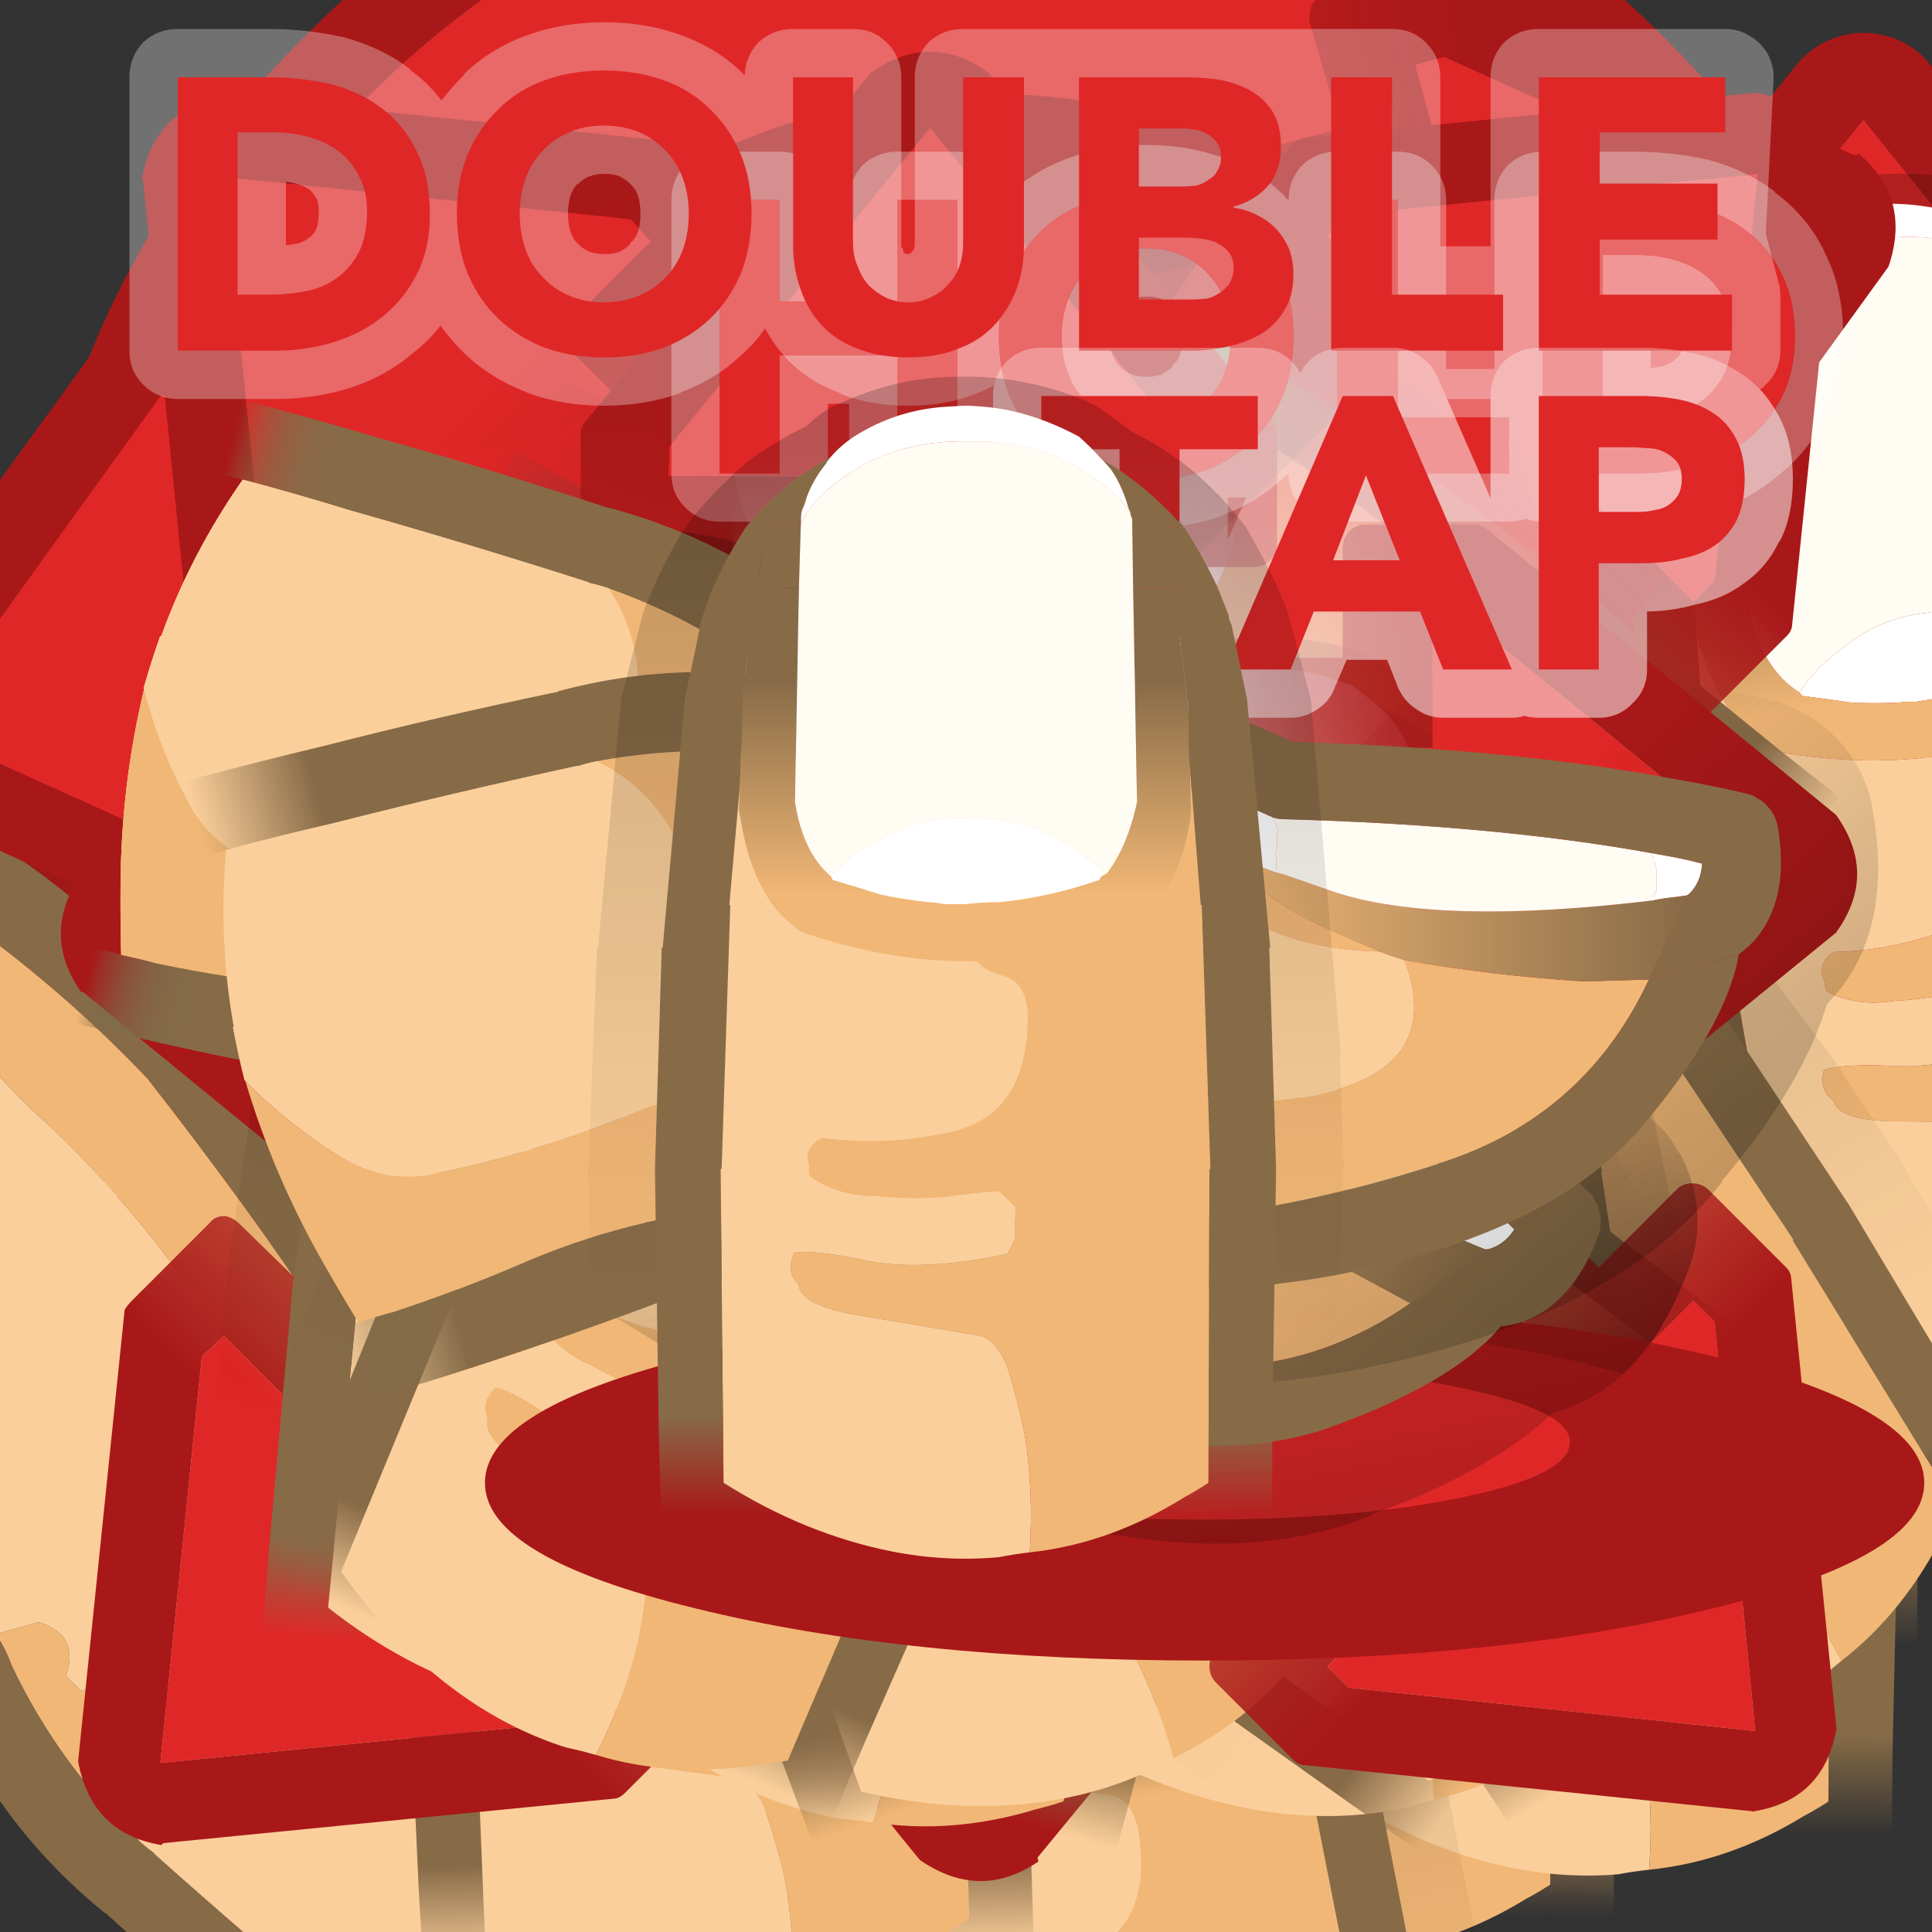 
<svg xmlns="http://www.w3.org/2000/svg" version="1.1" xmlns:xlink="http://www.w3.org/1999/xlink" preserveAspectRatio="none" x="0px" y="0px" width="100px" height="100px" viewBox="0 0 100 100">
<rect x="0" y="0" width="100" height="100" fill="#333333" stroke="none"/>
<defs>
<linearGradient id="Gradient_1" gradientUnits="userSpaceOnUse" x1="45.4" y1="48" x2="-0.9" y2="48" spreadMethod="pad">
<stop  offset="9.804%" stop-color="#E02727" stop-opacity="0"/>

<stop  offset="62.353%" stop-color="#E02727"/>
</linearGradient>

<linearGradient id="Gradient_2" gradientUnits="userSpaceOnUse" x1="45.475" y1="47.9" x2="-4.775" y2="47.9" spreadMethod="pad">
<stop  offset="0%" stop-color="#A91818" stop-opacity="0"/>

<stop  offset="61.569%" stop-color="#A91818"/>
</linearGradient>

<linearGradient id="Gradient_3" gradientUnits="userSpaceOnUse" x1="-0.05" y1="-29.238" x2="-0.05" y2="19.338" spreadMethod="pad">
<stop  offset="0%" stop-color="#000000" stop-opacity="0.2"/>

<stop  offset="99.216%" stop-color="#000000" stop-opacity="0"/>
</linearGradient>

<linearGradient id="Gradient_4" gradientUnits="userSpaceOnUse" x1="-0.05" y1="-28.288" x2="-0.05" y2="15.488" spreadMethod="pad">
<stop  offset="0%" stop-color="#000000" stop-opacity="0.2"/>

<stop  offset="99.216%" stop-color="#000000" stop-opacity="0"/>
</linearGradient>

<linearGradient id="Gradient_5" gradientUnits="userSpaceOnUse" x1="-0.05" y1="-27.038" x2="-0.05" y2="6.938" spreadMethod="pad">
<stop  offset="0%" stop-color="#000000" stop-opacity="0.2"/>

<stop  offset="99.216%" stop-color="#000000" stop-opacity="0"/>
</linearGradient>

<linearGradient id="Gradient_6" gradientUnits="userSpaceOnUse" x1="0.1" y1="9.662" x2="0.1" y2="-7.162" spreadMethod="pad">
<stop  offset="0%" stop-color="#796C4B" stop-opacity="0"/>

<stop  offset="19.608%" stop-color="#796C4B"/>
</linearGradient>

<linearGradient id="Gradient_7" gradientUnits="userSpaceOnUse" x1="-0.25" y1="-3.7" x2="-0.25" y2="-14.7" spreadMethod="pad">
<stop  offset="0%" stop-color="#F1B776"/>

<stop  offset="100%" stop-color="#876B47"/>
</linearGradient>

<linearGradient id="Gradient_8" gradientUnits="userSpaceOnUse" x1="0.1" y1="28.45" x2="0.1" y2="1.95" spreadMethod="pad">
<stop  offset="0%" stop-color="#876B47" stop-opacity="0"/>

<stop  offset="19.608%" stop-color="#876B47"/>
</linearGradient>

<linearGradient id="Gradient_9" gradientUnits="userSpaceOnUse" x1="-0.05" y1="-27.013" x2="-0.05" y2="3.813" spreadMethod="pad">
<stop  offset="0%" stop-color="#000000" stop-opacity="0.2"/>

<stop  offset="99.216%" stop-color="#000000" stop-opacity="0"/>
</linearGradient>

<linearGradient id="Gradient_10" gradientUnits="userSpaceOnUse" x1="53.4" y1="48" x2="99.7" y2="48" spreadMethod="pad">
<stop  offset="9.804%" stop-color="#E02727" stop-opacity="0"/>

<stop  offset="62.353%" stop-color="#E02727"/>
</linearGradient>

<linearGradient id="Gradient_11" gradientUnits="userSpaceOnUse" x1="53.325" y1="48.1" x2="103.575" y2="48.1" spreadMethod="pad">
<stop  offset="0%" stop-color="#A91818" stop-opacity="0"/>

<stop  offset="61.569%" stop-color="#A91818"/>
</linearGradient>

<linearGradient id="Gradient_12" gradientUnits="userSpaceOnUse" x1="53.95" y1="49.1" x2="53.95" y2="2.8" spreadMethod="pad">
<stop  offset="9.804%" stop-color="#E02727" stop-opacity="0"/>

<stop  offset="62.353%" stop-color="#E02727"/>
</linearGradient>

<linearGradient id="Gradient_13" gradientUnits="userSpaceOnUse" x1="54.05" y1="49.175" x2="54.05" y2="-1.075" spreadMethod="pad">
<stop  offset="0%" stop-color="#A91818" stop-opacity="0"/>

<stop  offset="61.569%" stop-color="#A91818"/>
</linearGradient>

<linearGradient id="Gradient_14" gradientUnits="userSpaceOnUse" x1="53.95" y1="-3.7" x2="53.95" y2="42.6" spreadMethod="pad">
<stop  offset="9.804%" stop-color="#E02727" stop-opacity="0"/>

<stop  offset="62.353%" stop-color="#E02727"/>
</linearGradient>

<linearGradient id="Gradient_15" gradientUnits="userSpaceOnUse" x1="53.85" y1="-3.775" x2="53.85" y2="46.475" spreadMethod="pad">
<stop  offset="0%" stop-color="#A91818" stop-opacity="0"/>

<stop  offset="61.569%" stop-color="#A91818"/>
</linearGradient>

<linearGradient id="Gradient_16" gradientUnits="userSpaceOnUse" x1="-7.163" y1="46.888" x2="37.562" y2="34.912" spreadMethod="pad">
<stop  offset="9.804%" stop-color="#E02727" stop-opacity="0"/>

<stop  offset="62.353%" stop-color="#E02727"/>
</linearGradient>

<linearGradient id="Gradient_17" gradientUnits="userSpaceOnUse" x1="-7.213" y1="47.062" x2="41.312" y2="34.037" spreadMethod="pad">
<stop  offset="0%" stop-color="#A91818" stop-opacity="0"/>

<stop  offset="61.569%" stop-color="#A91818"/>
</linearGradient>

<linearGradient id="Gradient_18" gradientUnits="userSpaceOnUse" x1="94.362" y1="18.788" x2="45.837" y2="31.812" spreadMethod="pad">
<stop  offset="0%" stop-color="#A91818" stop-opacity="0"/>

<stop  offset="61.569%" stop-color="#A91818"/>
</linearGradient>

<linearGradient id="Gradient_19" gradientUnits="userSpaceOnUse" x1="94.312" y1="18.962" x2="49.588" y2="30.938" spreadMethod="pad">
<stop  offset="9.804%" stop-color="#E02727" stop-opacity="0"/>

<stop  offset="62.353%" stop-color="#E02727"/>
</linearGradient>

<linearGradient id="Gradient_20" gradientUnits="userSpaceOnUse" x1="-40.337" y1="-1.325" x2="-34.163" y2="-2.975" spreadMethod="pad">
<stop  offset="0%" stop-color="#796C4B" stop-opacity="0"/>

<stop  offset="100%" stop-color="#876B47"/>
</linearGradient>

<linearGradient id="Gradient_21" gradientUnits="userSpaceOnUse" x1="-40.337" y1="-1.325" x2="-34.163" y2="-2.975" spreadMethod="pad">
<stop  offset="0%" stop-color="#876B47" stop-opacity="0"/>

<stop  offset="100%" stop-color="#876B47"/>
</linearGradient>

<linearGradient id="Gradient_22" gradientUnits="userSpaceOnUse" x1="10.5" y1="-5.7" x2="34.4" y2="-5.7" spreadMethod="pad">
<stop  offset="0%" stop-color="#F1B776"/>

<stop  offset="100%" stop-color="#876B47"/>
</linearGradient>

<linearGradient id="Gradient_23" gradientUnits="userSpaceOnUse" x1="25.238" y1="-11.662" x2="40.263" y2="5.662" spreadMethod="pad">
<stop  offset="0%" stop-color="#000000" stop-opacity="0"/>

<stop  offset="100%" stop-color="#000000" stop-opacity="0.2"/>
</linearGradient>

<linearGradient id="Gradient_24" gradientUnits="userSpaceOnUse" x1="40.612" y1="25.812" x2="-4.113" y2="37.788" spreadMethod="pad">
<stop  offset="9.804%" stop-color="#E02727" stop-opacity="0"/>

<stop  offset="62.353%" stop-color="#E02727"/>
</linearGradient>

<linearGradient id="Gradient_25" gradientUnits="userSpaceOnUse" x1="40.663" y1="25.637" x2="-7.863" y2="38.663" spreadMethod="pad">
<stop  offset="0%" stop-color="#A91818" stop-opacity="0"/>

<stop  offset="61.569%" stop-color="#A91818"/>
</linearGradient>

<linearGradient id="Gradient_26" gradientUnits="userSpaceOnUse" x1="49.388" y1="23.538" x2="94.112" y2="11.562" spreadMethod="pad">
<stop  offset="9.804%" stop-color="#E02727" stop-opacity="0"/>

<stop  offset="62.353%" stop-color="#E02727"/>
</linearGradient>

<linearGradient id="Gradient_27" gradientUnits="userSpaceOnUse" x1="49.337" y1="23.712" x2="97.862" y2="10.688" spreadMethod="pad">
<stop  offset="0%" stop-color="#A91818" stop-opacity="0"/>

<stop  offset="61.569%" stop-color="#A91818"/>
</linearGradient>

<linearGradient id="Gradient_28" gradientUnits="userSpaceOnUse" x1="50.65" y1="46.975" x2="50.65" y2="97.225" spreadMethod="pad">
<stop  offset="0%" stop-color="#A91818" stop-opacity="0"/>

<stop  offset="61.569%" stop-color="#A91818"/>
</linearGradient>

<linearGradient id="Gradient_29" gradientUnits="userSpaceOnUse" x1="50.75" y1="47.05" x2="50.75" y2="93.35" spreadMethod="pad">
<stop  offset="9.804%" stop-color="#E02727" stop-opacity="0"/>

<stop  offset="62.353%" stop-color="#E02727"/>
</linearGradient>

<linearGradient id="Gradient_30" gradientUnits="userSpaceOnUse" x1="41.075" y1="58.575" x2="8.325" y2="91.325" spreadMethod="pad">
<stop  offset="9.804%" stop-color="#E02727" stop-opacity="0"/>

<stop  offset="62.353%" stop-color="#E02727"/>
</linearGradient>

<linearGradient id="Gradient_31" gradientUnits="userSpaceOnUse" x1="41.062" y1="58.487" x2="5.538" y2="94.013" spreadMethod="pad">
<stop  offset="0%" stop-color="#A91818" stop-opacity="0"/>

<stop  offset="61.569%" stop-color="#A91818"/>
</linearGradient>

<linearGradient id="Gradient_32" gradientUnits="userSpaceOnUse" x1="53.45" y1="48.35" x2="7.15" y2="48.35" spreadMethod="pad">
<stop  offset="9.804%" stop-color="#E02727" stop-opacity="0"/>

<stop  offset="62.353%" stop-color="#E02727"/>
</linearGradient>

<linearGradient id="Gradient_33" gradientUnits="userSpaceOnUse" x1="53.475" y1="48.3" x2="3.225" y2="48.3" spreadMethod="pad">
<stop  offset="0%" stop-color="#A91818" stop-opacity="0"/>

<stop  offset="61.569%" stop-color="#A91818"/>
</linearGradient>

<linearGradient id="Gradient_34" gradientUnits="userSpaceOnUse" x1="44.275" y1="41.975" x2="11.525" y2="9.225" spreadMethod="pad">
<stop  offset="9.804%" stop-color="#E02727" stop-opacity="0"/>

<stop  offset="62.353%" stop-color="#E02727"/>
</linearGradient>

<linearGradient id="Gradient_35" gradientUnits="userSpaceOnUse" x1="44.312" y1="41.912" x2="8.788" y2="6.387" spreadMethod="pad">
<stop  offset="0%" stop-color="#A91818" stop-opacity="0"/>

<stop  offset="61.569%" stop-color="#A91818"/>
</linearGradient>

<linearGradient id="Gradient_36" gradientUnits="userSpaceOnUse" x1="48.05" y1="52.95" x2="48.05" y2="6.65" spreadMethod="pad">
<stop  offset="9.804%" stop-color="#E02727" stop-opacity="0"/>

<stop  offset="62.353%" stop-color="#E02727"/>
</linearGradient>

<linearGradient id="Gradient_37" gradientUnits="userSpaceOnUse" x1="48.1" y1="52.975" x2="48.1" y2="2.725" spreadMethod="pad">
<stop  offset="0%" stop-color="#A91818" stop-opacity="0"/>

<stop  offset="61.569%" stop-color="#A91818"/>
</linearGradient>

<linearGradient id="Gradient_38" gradientUnits="userSpaceOnUse" x1="58.175" y1="41.725" x2="90.925" y2="8.975" spreadMethod="pad">
<stop  offset="9.804%" stop-color="#E02727" stop-opacity="0"/>

<stop  offset="62.353%" stop-color="#E02727"/>
</linearGradient>

<linearGradient id="Gradient_39" gradientUnits="userSpaceOnUse" x1="58.188" y1="41.712" x2="93.713" y2="6.188" spreadMethod="pad">
<stop  offset="0%" stop-color="#A91818" stop-opacity="0"/>

<stop  offset="61.569%" stop-color="#A91818"/>
</linearGradient>

<linearGradient id="Gradient_40" gradientUnits="userSpaceOnUse" x1="45.85" y1="45.2" x2="92.15" y2="45.2" spreadMethod="pad">
<stop  offset="9.804%" stop-color="#E02727" stop-opacity="0"/>

<stop  offset="62.353%" stop-color="#E02727"/>
</linearGradient>

<linearGradient id="Gradient_41" gradientUnits="userSpaceOnUse" x1="45.825" y1="45.2" x2="96.075" y2="45.2" spreadMethod="pad">
<stop  offset="0%" stop-color="#A91818" stop-opacity="0"/>

<stop  offset="61.569%" stop-color="#A91818"/>
</linearGradient>

<linearGradient id="Gradient_42" gradientUnits="userSpaceOnUse" x1="58.125" y1="56.775" x2="90.875" y2="89.525" spreadMethod="pad">
<stop  offset="9.804%" stop-color="#E02727" stop-opacity="0"/>

<stop  offset="62.353%" stop-color="#E02727"/>
</linearGradient>

<linearGradient id="Gradient_43" gradientUnits="userSpaceOnUse" x1="58.138" y1="56.787" x2="93.663" y2="92.312" spreadMethod="pad">
<stop  offset="0%" stop-color="#A91818" stop-opacity="0"/>

<stop  offset="61.569%" stop-color="#A91818"/>
</linearGradient>

<radialGradient id="Gradient_44" gradientUnits="userSpaceOnUse" cx="0" cy="0" r="7.112" fx="0" fy="0" gradientTransform="matrix( 0, 1, -4.248, 0, 62.35,74.55) " spreadMethod="pad">
<stop  offset="31.765%" stop-color="#E02727"/>

<stop  offset="85.49%" stop-color="#E02727" stop-opacity="0"/>
</radialGradient>

<g id="Layer46_0_FILL">
<path fill="url(#Gradient_1)" stroke="none" d="
M 17.05 34.6
L 15.5 34.55 -0.9 47.95 15.5 61.35 17.05 61.4 17.05 54.4 45.45 54.4 45.4 41.55 17.1 41.55 17.05 34.6 Z"/>

<path fill="url(#Gradient_2)" stroke="none" d="
M 45.4 41.55
L 45.45 36.8 21.8 36.85 21.75 31.1
Q 21.75 30.7 21.55 30.3 21.15 29.9 20.7 29.95
L 14.95 30
Q 14.7 29.95 14.4 30.05
L -3.75 44.8 -3.85 44.9
Q -5.95 48 -3.9 51
L -3.7 50.95 14.35 65.8
Q 14.6 66.05 15.05 66
L 20.6 66.05
Q 21.05 66.1 21.45 65.7 21.8 65.3 21.8 64.85
L 21.7 59.2 45.35 59.2 45.45 54.4 17.05 54.4 17.05 61.4 15.5 61.35 -0.9 47.95 15.5 34.55 17.05 34.6 17.1 41.55 45.4 41.55 Z"/>
</g>

<g id="Finger_Front_0_Layer1_0_FILL">
<path fill="url(#Gradient_3)" stroke="none" d="
M -16.2 -19.55
Q -16.3 -19.35 -16.35 -19.15 -16.65 -18.6 -16.85 -17.75
L -17.85 -13.8 -19.05 -0.95 -19.1 -0.95 -19.55 10.5 -19.3 24.3 -15.9 24.3 -16.1 10.5 -15.75 -0.95 -15.7 -0.95 -14.55 -13.8 -13.75 -17.65
Q -13.7 -17.95 -13.65 -18.05
L -13.6 -18.15
Q -13.4 -18.85 -13.1 -19.55
L -16.2 -19.55
M 16.3 -19.2
Q 16.2 -19.4 16.15 -19.55
L 13.05 -19.55
Q 13.3 -18.9 13.6 -18.15 13.6 -17.95 13.75 -17.65
L 14.55 -13.8 15.75 -0.95 15.7 -0.95 16.05 10.5 15.85 24.3 19.25 24.3 19.5 10.5 19.55 10.5 19.35 4.4
Q 19.35 4.45 19.4 4.55
L 17.85 -13.8 16.8 -17.75
Q 16.7 -18.15 16.6 -18.5 16.4 -18.95 16.3 -19.2 Z"/>

<path fill="url(#Gradient_4)" stroke="none" d="
M -13.1 -19.55
Q -12.35 -21.25 -11.4 -22.7
L -14.55 -22.7
Q -15.45 -21.25 -16.2 -19.55
L -13.1 -19.55
M 11.3 -22.7
Q 12.2 -21.35 13.05 -19.55
L 16.15 -19.55
Q 15.35 -21.25 14.5 -22.7
L 11.3 -22.7 Z"/>

<path fill="#876B47" stroke="none" d="
M -8.4 -23.9
L -8.4 -23.8
Q -8.379 -23.856 -8.35 -23.9 -8.273 -24.163 -8.2 -24.4 -8.333 -24.167 -8.4 -23.9
M -8.65 -19.55
L -8.55 -22.85 -10.35 -22.85 -10.35 -22.7 -10.85 -19.55 -8.65 -19.55
M 7.25 -26.1
L 7.15 -26.1
Q 7.328 -25.905 7.5 -25.7 8.05 -24.9 8.35 -23.9 8.4 -23.7 8.5 -23.5 8.5 -23.35 8.6 -23.15
L 8.65 -19.55 10.75 -19.55 10.3 -22.7 11.3 -22.7
Q 11.2 -22.85 11.1 -22.95
L 10.95 -23.05
Q 9.2 -24.95 7.25 -26.1 Z"/>

<path fill="url(#Gradient_5)" stroke="none" d="
M -7.45 -26.1
L -11.3 -26.1
Q -13.1 -24.6 -14.55 -22.7
L -11.4 -22.7
Q -9.75 -24.75 -7.45 -26.1
M 11.15 -26.1
L 7.25 -26.1
Q 9.2 -24.95 10.95 -23.05
L 11.1 -22.95
Q 11.2 -22.85 11.3 -22.7
L 14.5 -22.7
Q 13.8 -23.6 13.1 -24.35
L 13.1 -24.4
Q 12.95 -24.45 12.9 -24.55 12.05 -25.4 11.15 -26.1 Z"/>

<path fill="url(#Gradient_6)" stroke="none" d="
M -7.2 -26.1
Q -7.082 -26.23 -7 -26.35 -7.224 -26.229 -7.45 -26.1
L -7.2 -26.1
M 7.15 -26.1
L 7.25 -26.1
Q 7.15 -26.166 7.05 -26.2 7.101 -26.156 7.15 -26.1 Z"/>

<path fill="#FBCF9B" stroke="none" d="
M 3.2 2.6
Q 3.15 0.8 1.9 0.5 1.05 0.3 0.55 -0.25 0.25 -0.25 -0.05 -0.25 -2.9 -0.25 -5.7 -0.95
L -5.75 -0.95
Q -6.95 -1.25 -8.2 -1.65 -8.5 -1.75 -8.7 -1.9 -8.85 -2.05 -8.95 -2.1 -9.55 -2.55 -10 -3.15 -11.25 -4.9 -11.65 -7.55 -11.75 -7.95 -11.75 -8.1
L -11.7 -9.4 -12.25 -3.15 -12.2 -3.15 -12.65 10.5 -12.7 10.5 -12.55 26.75
Q -8.35 29.4 -3.85 30.3 -1.05 30.85 1.7 30.6 2.45 30.45 3.3 30.35 3.5 27.2 3.05 24.3 2.65 22.35 2.1 20.65 1.6 19.45 0.8 19.15 -2.2 18.65 -5.45 18.1 -8.5 17.6 -8.65 16.55
L -8.6 16.55
Q -9.35 15.9 -8.9 14.85 -7.9 14.65 -4.9 15.3 -2.05 15.8 2.15 14.9
L 2.55 14.15 2.55 12.45 1.7 11.65
Q 0.3 11.75 -1.1 11.95 -2.9 12.1 -4.7 11.9 -6.7 11.9 -8.1 10.85
L -8.15 10.5 -8.1 10.5 -8.2 9.9
Q -8.15 9.2 -7.4 8.9 -4.25 9.35 -0.8 8.6 3.2 7.7 3.2 2.6 Z"/>

<path fill="#F1B776" stroke="none" d="
M 9.95 -3.15
L 10 -3.15
Q 9.6 -2.7 9.2 -2.35 8.95 -2.15 8.65 -1.9 8.45 -1.75 8.15 -1.65 6.9 -1.25 5.65 -0.95
L 5.6 -0.95
Q 3.05 -0.35 0.55 -0.25 1.05 0.3 1.9 0.5 3.15 0.8 3.2 2.6 3.2 7.7 -0.8 8.6 -4.25 9.35 -7.4 8.9 -8.15 9.2 -8.2 9.9
L -8.1 10.5 -8.15 10.5 -8.1 10.85
Q -6.7 11.9 -4.7 11.9 -2.9 12.1 -1.1 11.95 0.3 11.75 1.7 11.65
L 2.55 12.45 2.55 14.15 2.15 14.9
Q -2.05 15.8 -4.9 15.3 -7.9 14.65 -8.9 14.85 -9.35 15.9 -8.6 16.55
L -8.65 16.55
Q -8.5 17.6 -5.45 18.1 -2.2 18.65 0.8 19.15 1.6 19.45 2.1 20.65 2.65 22.35 3.05 24.3 3.5 27.2 3.3 30.35 7.45 29.9 11.3 27.5 11.95 27.15 12.55 26.75
L 12.6 10.5 12.65 10.5 12.2 -3.15 12.15 -3.15 11.55 -10.8 11.65 -8.1
Q 11.65 -7.95 11.6 -7.55 11.15 -4.85 9.95 -3.15 Z"/>

<path fill="#FFFFFF" stroke="none" d="
M 0 -3.2
Q 0.85 -3.3 1.75 -3.3 4.3 -3.55 6.9 -4.45 7 -4.7 7.25 -4.75 4.15 -7.75 0.2 -7.65 -2.4 -7.8 -4.5 -6.5 -5.9 -5.85 -7 -4.65
L -6.9 -4.45
Q -5.7 -4.1 -4.45 -3.7 -3.3 -3.45 -1.95 -3.3 -1.65 -3.3 -1.15 -3.2 -0.6 -3.2 0 -3.2
M 0.9 -28.95
L 0.2 -29
Q 0 -29 -0.15 -29
L -1 -28.95
Q -3.6 -28.8 -5.8 -27.4 -6.493 -26.938 -7 -26.35 -7.082 -26.23 -7.2 -26.1 -7.215 -26.051 -7.25 -26 -7.836 -25.297 -8.2 -24.4 -8.273 -24.163 -8.35 -23.9 -8.379 -23.856 -8.4 -23.8 -8.55 -23.534 -8.55 -23.15
L -8.55 -22.85
Q -8.497 -22.96 -8.45 -23.1 -7.778 -24.285 -6.4 -25.25 -3.65 -27.25 0.15 -27.15 3.85 -27.25 6.65 -25.25 7.75 -24.55 8.5 -23.5 8.4 -23.7 8.35 -23.9 8.05 -24.9 7.5 -25.7 7.328 -25.905 7.15 -26.1 7.101 -26.156 7.05 -26.2 6.465 -26.858 5.85 -27.4 3.35 -28.75 0.9 -28.95 Z"/>

<path fill="url(#Gradient_7)" stroke="none" d="
M 11.5 -13.8
L 11.45 -13.8 10.75 -19.55 8.65 -19.55 8.85 -8.5
Q 8.35 -6.15 7.25 -4.75 7 -4.7 6.9 -4.45 4.3 -3.55 1.75 -3.3 0.85 -3.3 0 -3.2 -0.6 -3.2 -1.15 -3.2 -1.65 -3.3 -1.95 -3.3 -3.3 -3.45 -4.45 -3.7 -5.7 -4.1 -6.9 -4.45
L -7 -4.65
Q -8.45 -5.9 -8.85 -8.5
L -8.65 -19.55 -10.85 -19.55 -11.6 -13.8 -11.55 -13.8 -11.7 -9.4 -11.75 -8.1
Q -11.75 -7.95 -11.65 -7.55 -11.25 -4.9 -10 -3.15 -9.55 -2.55 -8.95 -2.1 -8.85 -2.05 -8.7 -1.9 -8.5 -1.75 -8.2 -1.65 -6.95 -1.25 -5.75 -0.95
L -5.7 -0.95
Q -2.9 -0.25 -0.05 -0.25 0.25 -0.25 0.55 -0.25 3.05 -0.35 5.6 -0.95
L 5.65 -0.95
Q 6.9 -1.25 8.15 -1.65 8.45 -1.75 8.65 -1.9 8.95 -2.15 9.2 -2.35 9.6 -2.7 10 -3.15
L 9.95 -3.15
Q 11.15 -4.85 11.6 -7.55 11.65 -7.95 11.65 -8.1
L 11.55 -10.8 11.5 -13.8 Z"/>

<path fill="url(#Gradient_8)" stroke="none" d="
M 11.3 -22.7
L 10.3 -22.7 10.75 -19.55 11.45 -13.8 11.5 -13.8 11.55 -10.8 12.15 -3.15 12.2 -3.15 12.65 10.5 12.6 10.5 12.55 26.75
Q 11.95 27.15 11.3 27.5 7.45 29.9 3.3 30.35 2.45 30.45 1.7 30.6 -1.05 30.85 -3.85 30.3 -8.35 29.4 -12.55 26.75
L -12.7 10.5 -12.65 10.5 -12.2 -3.15 -12.25 -3.15 -11.7 -9.4 -11.55 -13.8 -11.6 -13.8 -10.85 -19.55 -10.35 -22.7 -10.35 -22.85 -8.55 -22.85 -8.55 -23.15
Q -8.55 -23.534 -8.4 -23.8
L -8.4 -23.9
Q -8.333 -24.167 -8.2 -24.4 -7.836 -25.297 -7.25 -26 -7.215 -26.051 -7.2 -26.1
L -7.45 -26.1
Q -9.75 -24.75 -11.4 -22.7 -12.35 -21.25 -13.1 -19.55 -13.4 -18.85 -13.6 -18.15
L -13.65 -18.05
Q -13.7 -17.95 -13.75 -17.65
L -14.55 -13.8 -15.7 -0.95 -15.75 -0.95 -16.1 10.5 -15.9 24.3 -15.8 28.05
Q -15.85 28.1 -15.8 28.25 -15.9 28.75 -15.55 29.35
L -15.55 29.25
Q -15.4 29.75 -14.85 30.15 -7.55 34.85 -0.15 34.9 1.2 34.85 2.65 34.75
L 2.7 34.75
Q 4.7 34.4 6.55 34 6.5 33.95 6.65 34 10.75 32.6 14.8 30.15 15.2 29.8 15.55 29.35 15.75 28.8 15.85 28.25 15.8 28.1 15.85 28.05
L 15.85 24.3 16.05 10.5 15.7 -0.95 15.75 -0.95 14.55 -13.8 13.75 -17.65
Q 13.6 -17.95 13.6 -18.15 13.3 -18.9 13.05 -19.55 12.2 -21.35 11.3 -22.7 Z"/>

<path fill="#FFFCF4" stroke="none" d="
M 6.65 -25.25
Q 3.85 -27.25 0.15 -27.15 -3.65 -27.25 -6.4 -25.25 -7.778 -24.285 -8.45 -23.1 -8.497 -22.96 -8.55 -22.85
L -8.65 -19.55 -8.85 -8.5
Q -8.45 -5.9 -7 -4.65 -5.9 -5.85 -4.5 -6.5 -2.4 -7.8 0.2 -7.65 4.15 -7.75 7.25 -4.75 8.35 -6.15 8.85 -8.5
L 8.65 -19.55 8.6 -23.15
Q 8.5 -23.35 8.5 -23.5 7.75 -24.55 6.65 -25.25 Z"/>

<path fill="url(#Gradient_9)" stroke="none" d="
M 0.2 -29
L 0.9 -28.95
Q 3.35 -28.75 5.85 -27.4 6.465 -26.858 7.05 -26.2 7.15 -26.166 7.25 -26.1
L 11.15 -26.1
Q 9.85 -27.05 8.5 -27.7 7.65 -28.4 6.65 -29.05 6.45 -29.1 6.25 -29.25 3 -30.55 -0.15 -30.5 -3.35 -30.55 -6.35 -29.2 -6.6 -29.1 -6.75 -29.05 -7.6 -28.6 -8.25 -27.95 -9.9 -27.15 -11.3 -26.1
L -7.45 -26.1
Q -7.224 -26.229 -7 -26.35 -6.493 -26.938 -5.8 -27.4 -3.6 -28.8 -1 -28.95
L -0.15 -29
Q 0 -29 0.2 -29 Z"/>
</g>

<g id="Layer45_0_FILL">
<path fill="url(#Gradient_10)" stroke="none" d="
M 99.7 48.05
L 83.3 34.65 81.75 34.6 81.75 41.6 53.35 41.6 53.4 54.45 81.7 54.45 81.75 61.4 83.3 61.45 99.7 48.05 Z"/>

<path fill="url(#Gradient_11)" stroke="none" d="
M 84.45 30.2
Q 84.2 29.95 83.75 30
L 78.2 29.95
Q 77.75 29.9 77.35 30.3 77 30.7 77 31.15
L 77.1 36.8 53.45 36.8 53.35 41.6 81.75 41.6 81.75 34.6 83.3 34.65 99.7 48.05 83.3 61.45 81.75 61.4 81.7 54.45 53.4 54.45 53.35 59.2 77 59.15 77.05 64.9
Q 77.05 65.3 77.25 65.7 77.65 66.1 78.1 66.05
L 83.85 66
Q 84.1 66.05 84.4 65.95
L 102.55 51.2 102.65 51.1
Q 104.75 48 102.7 45
L 102.5 45.05 84.45 30.2 Z"/>
</g>

<g id="Layer44_0_FILL">
<path fill="url(#Gradient_12)" stroke="none" d="
M 67.35 20.75
L 67.4 19.2 54 2.8 40.6 19.2 40.55 20.75 47.55 20.75 47.55 49.15 60.4 49.1 60.4 20.8 67.35 20.75 Z"/>

<path fill="url(#Gradient_13)" stroke="none" d="
M 57.15 -0.05
L 57.05 -0.15
Q 53.95 -2.25 50.95 -0.2
L 51 0 36.15 18.05
Q 35.9 18.3 35.95 18.75
L 35.9 24.3
Q 35.85 24.75 36.25 25.15 36.65 25.5 37.1 25.5
L 42.75 25.4 42.75 49.05 47.55 49.15 47.55 20.75 40.55 20.75 40.6 19.2 54 2.8 67.4 19.2 67.35 20.75 60.4 20.8 60.4 49.1 65.15 49.15 65.1 25.5 70.85 25.45
Q 71.25 25.45 71.65 25.25 72.05 24.85 72 24.4
L 71.95 18.65
Q 72 18.4 71.9 18.1
L 57.15 -0.05 Z"/>
</g>

<g id="Layer43_0_FILL">
<path fill="url(#Gradient_14)" stroke="none" d="
M 60.35 -3.75
L 47.5 -3.7 47.5 24.6 40.55 24.65 40.5 26.2 53.9 42.6 67.3 26.2 67.35 24.65 60.35 24.65 60.35 -3.75 Z"/>

<path fill="url(#Gradient_15)" stroke="none" d="
M 47.5 -3.7
L 42.75 -3.75 42.8 19.9 37.05 19.95
Q 36.65 19.95 36.25 20.15 35.85 20.55 35.9 21
L 35.95 26.75
Q 35.9 27 36 27.3
L 50.75 45.45 50.85 45.55
Q 53.95 47.65 56.95 45.6
L 56.9 45.4 71.75 27.35
Q 72 27.1 71.95 26.65
L 72 21.1
Q 72.05 20.65 71.65 20.25 71.25 19.9 70.8 19.9
L 65.15 20 65.15 -3.65 60.35 -3.75 60.35 24.65 67.35 24.65 67.3 26.2 53.9 42.6 40.5 26.2 40.55 24.65 47.5 24.6 47.5 -3.7 Z"/>
</g>

<g id="Layer42_0_FILL">
<path fill="#A91818" stroke="none" d="
M 24.95 67.8
L 24.95 67.75
Q 21.75 64.5 17.2 64.45 12.7 64.45 9.45 67.65 6.2 70.85 6.15 75.4 6.2 77.35 6.25 79.35 7.45 99.9 22.8 113.6 37 126.25 55.5 126.2
L 55.65 128.45
Q 55.7 129.6 56.4 130.65 57.05 131.7 58.25 132.25 59.35 132.75 60.5 132.6
L 62.1 132.55
Q 63.55 132.35 64.7 131.4
L 80.45 117.1
Q 81.4 116.15 81.8 114.95 82.15 113.55 81.6 112.3 81.1 111 80.05 110.2
L 62.8 97.65
Q 61.45 96.65 59.8 96.7
L 58.25 96.95
Q 56.35 97.1 55.2 98.55 54 99.85 54.1 101.7
L 54.25 104.3
Q 44.8 103.75 37.45 97.2 28.9 89.55 28.25 78.1 28.2 76.75 28.15 75.5 28.25 71 24.95 67.8
M 12.65 70.9
Q 14.5 69 17.15 69 19.95 68.95 21.75 70.85 23.7 72.8 23.6 75.45 23.65 76.9 23.75 78.35 24.5 91.6 34.5 100.5
L 34.6 100.55
Q 44.5 109.4 57.85 108.7 58.2 108.65 58.55 108.65 58.8 108.65 59 108.65
L 58.65 101.4 60.2 101.25 77.4 113.85 61.7 128 60.15 128.15 59.75 121.65
Q 59.6 121.65 59.25 121.6 58.95 121.65 58.6 121.6 39.85 122.75 25.95 110.2 11.8 97.75 10.75 79 10.65 77.25 10.65 75.45 10.7 72.7 12.65 70.9
M 40.3 -0.5
L 39.95 -2.65
Q 39.7 -3.9 38.9 -4.8 38.1 -5.7 36.9 -6.1 35.75 -6.5 34.55 -6.25
L 33 -5.9
Q 31.55 -5.65 30.65 -4.45
L 16.65 11.5
Q 15.7 12.45 15.5 13.8 15.35 15.15 16 16.45 16.65 17.65 17.75 18.3
L 36.35 28.8
Q 37.85 29.6 39.5 29.25
L 41.05 28.95
Q 42.85 28.65 43.8 27.05 44.85 25.55 44.5 23.75
L 44.1 21.2
Q 53.5 20.65 61.55 26.25 71.05 32.9 73.05 44.2 73.25 45.5 73.4 46.75 73.85 51.2 77.45 54
L 77.5 54.1
Q 81 56.95 85.6 56.35 90.05 55.85 92.9 52.35 95.75 48.75 95.2 44.2 94.95 42.35 94.65 40.45 91.1 20.1 74.2 8.25
L 74.25 8.3 74.15 8.25 74.2 8.25
Q 58.7 -2.6 40.3 -0.5
M 34 -1.55
L 35.45 -1.9 36.6 4.65
Q 36.85 4.55 37.1 4.55 37.45 4.5 37.8 4.4 56.25 1.15 71.6 11.95 86.95 22.7 90.3 41.2 90.55 42.95 90.75 44.7 91.05 47.4 89.4 49.5 87.75 51.65 85 51.9 82.4 52.2 80.25 50.55 78.1 48.8 77.9 46.2 77.7 44.8 77.45 43.45 75.15 30.25 64.15 22.6
L 64.1 22.55
Q 53.15 14.9 40.05 17.25 39.7 17.25 39.35 17.35 39.1 17.4 38.8 17.35
L 40.1 24.55 38.6 24.9 20.05 14.4 34 -1.55 Z"/>

<path fill="#E02727" stroke="none" d="
M 17.15 69
Q 14.5 69 12.65 70.9 10.7 72.7 10.65 75.45 10.65 77.25 10.75 79 11.8 97.75 25.95 110.2 39.85 122.75 58.6 121.6 58.95 121.65 59.25 121.6 59.6 121.65 59.75 121.65
L 60.15 128.15 61.7 128 77.4 113.85 60.2 101.25 58.65 101.4 59 108.65
Q 58.8 108.65 58.55 108.65 58.2 108.65 57.85 108.7 44.5 109.4 34.6 100.55
L 34.5 100.5
Q 24.5 91.6 23.75 78.35 23.65 76.9 23.6 75.45 23.7 72.8 21.75 70.85 19.95 68.95 17.15 69
M 35.45 -1.9
L 34 -1.55 20.05 14.4 38.6 24.9 40.1 24.55 38.8 17.35
Q 39.1 17.4 39.35 17.35 39.7 17.25 40.05 17.25 53.15 14.9 64.1 22.55
L 64.15 22.6
Q 75.15 30.25 77.45 43.45 77.7 44.8 77.9 46.2 78.1 48.8 80.25 50.55 82.4 52.2 85 51.9 87.75 51.65 89.4 49.5 91.05 47.4 90.75 44.7 90.55 42.95 90.3 41.2 86.95 22.7 71.6 11.95 56.25 1.15 37.8 4.4 37.45 4.5 37.1 4.55 36.85 4.55 36.6 4.65
L 35.45 -1.9 Z"/>
</g>

<g id="Layer41_0_FILL">
<path fill="#A91818" stroke="none" d="
M 114.3 24.1
L 114.25 22.55
Q 114.2 21.05 113.25 19.9
L 99.95 3.4
Q 99.1 2.3 97.8 1.9 96.45 1.5 95.15 1.9 93.85 2.3 93 3.35
L 79.5 19.85
Q 78.4 21.15 78.45 22.85
L 78.5 24.4
Q 78.55 26.2 79.9 27.5 81.2 28.75 83 28.75
L 85.6 28.75
Q 84.55 38.15 77.6 45.1 69.45 53.25 57.95 53.25 56.65 53.25 55.4 53.2 50.9 52.9 47.5 55.9
L 47.45 55.95
Q 44.05 58.95 43.8 63.5 43.5 68 46.5 71.45 49.55 74.85 54.1 75.15 56 75.25 57.95 75.25 78.55 75.25 93.15 60.65
L 93.1 60.65 93.15 60.6 93.15 60.65
Q 106.55 47.25 107.65 28.75
L 109.8 28.75
Q 111.05 28.75 112.1 28.15 113.15 27.5 113.75 26.4 114.35 25.3 114.3 24.1
M 109.8 24.25
L 103.25 24.25
Q 103.25 24.5 103.25 24.75 103.25 25.1 103.25 25.45 103.25 44.2 89.95 57.45 76.7 70.75 57.95 70.75 56.15 70.75 54.35 70.65 51.65 70.45 49.9 68.45 48.1 66.45 48.3 63.75 48.45 61.05 50.45 59.3 52.5 57.5 55.15 57.7 56.55 57.75 57.95 57.75 71.3 57.75 80.75 48.3
L 80.8 48.25
Q 90.25 38.8 90.25 25.45 90.25 25.1 90.25 24.75 90.25 24.5 90.3 24.25
L 83 24.25 82.95 22.7 96.45 6.2 109.75 22.7 109.8 24.25 Z"/>

<path fill="#E02727" stroke="none" d="
M 103.25 24.25
L 109.8 24.25 109.75 22.7 96.45 6.2 82.95 22.7 83 24.25 90.3 24.25
Q 90.25 24.5 90.25 24.75 90.25 25.1 90.25 25.45 90.25 38.8 80.8 48.25
L 80.75 48.3
Q 71.3 57.75 57.95 57.75 56.55 57.75 55.15 57.7 52.5 57.5 50.45 59.3 48.45 61.05 48.3 63.75 48.1 66.45 49.9 68.45 51.65 70.45 54.35 70.65 56.15 70.75 57.95 70.75 76.7 70.75 89.95 57.45 103.25 44.2 103.25 25.45 103.25 25.1 103.25 24.75 103.25 24.5 103.25 24.25 Z"/>
</g>

<g id="Layer40_0_FILL">
<path fill="#A91818" stroke="none" d="
M 25 -6.95
Q 23.9 -6.1 23.5 -4.75 23.1 -3.45 23.5 -2.15 23.9 -0.85 24.95 0.05
L 41.45 13.55
Q 42.75 14.6 44.45 14.55
L 46 14.5
Q 47.8 14.45 49.1 13.15 50.35 11.8 50.35 10
L 50.35 7.05
Q 59.55 8.1 66.45 15 74.6 23.15 74.6 34.65 74.6 46.15 66.45 54.3 58.3 62.45 46.8 62.45 45.5 62.45 44.25 62.4 39.75 62.1 36.35 65.1
L 36.3 65.15
Q 32.9 68.15 32.65 72.7 32.35 77.2 35.35 80.65 38.4 84.05 42.95 84.35 44.85 84.45 46.8 84.45 67.4 84.45 82 69.85
L 81.95 69.85 82 69.8 82 69.85
Q 96.6 55.25 96.6 34.65 96.6 14.05 82 -0.55 68.65 -13.9 50.35 -15.05
L 50.35 -16.8
Q 50.35 -18.05 49.75 -19.1 49.1 -20.15 48 -20.75 46.9 -21.35 45.7 -21.3
L 44.15 -21.25
Q 42.65 -21.2 41.5 -20.25
L 25 -6.95
M 44.3 -16.75
L 45.85 -16.8 45.85 -10.55
Q 46.35 -10.65 46.85 -10.65 65.55 -10.65 78.8 2.6 92.1 15.9 92.1 34.65 92.1 53.4 78.8 66.65 65.55 79.95 46.8 79.95 45 79.95 43.2 79.85 40.5 79.65 38.75 77.65 36.95 75.65 37.15 72.95 37.3 70.25 39.3 68.5 41.35 66.7 44 66.9 45.4 66.95 46.8 66.95 60.15 66.95 69.6 57.5
L 69.65 57.45
Q 79.1 48 79.1 34.65 79.1 21.3 69.6 11.8 60.15 2.35 46.85 2.35 46.35 2.35 45.85 2.3
L 45.85 10 44.3 10.05 27.8 -3.45 44.3 -16.75 Z"/>

<path fill="#E02727" stroke="none" d="
M 45.85 -16.8
L 44.3 -16.75 27.8 -3.45 44.3 10.05 45.85 10 45.85 2.3
Q 46.35 2.35 46.85 2.35 60.15 2.35 69.6 11.8 79.1 21.3 79.1 34.65 79.1 48 69.65 57.45
L 69.6 57.5
Q 60.15 66.95 46.8 66.95 45.4 66.95 44 66.9 41.35 66.7 39.3 68.5 37.3 70.25 37.15 72.95 36.95 75.65 38.75 77.65 40.5 79.65 43.2 79.85 45 79.95 46.8 79.95 65.55 79.95 78.8 66.65 92.1 53.4 92.1 34.65 92.1 15.9 78.8 2.6 65.55 -10.65 46.85 -10.65 46.35 -10.65 45.85 -10.55
L 45.85 -16.8 Z"/>
</g>

<g id="Layer39_0_FILL">
<path fill="#A91818" stroke="none" d="
M 100.75 37.15
Q 100.75 16.55 86.15 1.95 71.55 -12.65 50.95 -12.65 30.35 -12.65 15.75 1.9
L 15.75 1.95 15.7 1.95
Q 1.15 16.55 1.15 37.15 1.2 50.2 7.1 60.9
L 4.6 63.4
Q 3.7 64.25 3.4 65.45 3.1 66.65 3.45 67.85 3.8 69.05 4.75 69.9
L 5.85 70.9
Q 6.9 71.85 8.35 72.05
L 29.45 74.35
Q 30.8 74.45 32.05 73.85 33.25 73.2 33.95 72 34.55 70.75 34.45 69.4
L 32.3 48.15
Q 32.1 46.45 30.85 45.3
L 29.75 44.3
Q 28.4 43.05 26.6 43.1 25.1 43.15 23.95 44.1 23.15 40.8 23.15 37.2
L 23.15 37.15
Q 23.15 25.65 31.3 17.5
L 31.25 17.5 31.3 17.45 31.3 17.5
Q 39.45 9.35 50.95 9.35 62.45 9.35 70.6 17.5 78.75 25.65 78.75 37.15 78.75 48.65 70.6 56.8
L 70.55 56.8
Q 63 64.4 52.5 64.9 47.95 65.1 44.9 68.5 41.8 71.85 42 76.4
L 42 76.45
Q 42.2 80.95 45.6 84.05 48.95 87.1 53.5 86.9 72.5 86 86.15 72.35
L 86.1 72.35 86.15 72.3 86.15 72.35
Q 100.75 57.75 100.75 37.15
M 82.95 5.1
Q 96.25 18.4 96.25 37.15 96.25 55.9 82.95 69.15 70.55 81.6 53.3 82.4 50.6 82.5 48.65 80.7 46.65 78.9 46.5 76.2 46.4 73.5 48.2 71.55 50 69.55 52.7 69.4 64.95 68.8 73.75 60
L 73.8 59.95
Q 83.25 50.5 83.25 37.15 83.25 23.8 73.75 14.3 64.3 4.85 50.95 4.85 37.6 4.85 28.1 14.3 18.65 23.8 18.65 37.15 18.6 45.35 22.2 52.1
L 26.7 47.6 27.8 48.6 29.95 69.85 8.85 67.55 7.75 66.55 12.9 61.4
Q 12.2 60.75 11.65 59.85 5.7 49.75 5.65 37.15 5.65 18.4 18.9 5.15
L 18.95 5.1
Q 32.2 -8.15 50.95 -8.15 69.7 -8.15 82.95 5.1 Z"/>

<path fill="#E02727" stroke="none" d="
M 96.25 37.15
Q 96.25 18.4 82.95 5.1 69.7 -8.15 50.95 -8.15 32.2 -8.15 18.95 5.1
L 18.9 5.15
Q 5.65 18.4 5.65 37.15 5.7 49.75 11.65 59.85 12.2 60.75 12.9 61.4
L 7.75 66.55 8.85 67.55 29.95 69.85 27.8 48.6 26.7 47.6 22.2 52.1
Q 18.6 45.35 18.65 37.15 18.65 23.8 28.1 14.3 37.6 4.85 50.95 4.85 64.3 4.85 73.75 14.3 83.25 23.8 83.25 37.15 83.25 50.5 73.8 59.95
L 73.75 60
Q 64.95 68.8 52.7 69.4 50 69.55 48.2 71.55 46.4 73.5 46.5 76.2 46.65 78.9 48.65 80.7 50.6 82.5 53.3 82.4 70.55 81.6 82.95 69.15 96.25 55.9 96.25 37.15 Z"/>
</g>

<g id="Layer38_0_FILL">
<path fill="url(#Gradient_16)" stroke="none" d="
M 16.7 26.7
L 18.5 33.4 -8.85 40.8 -5.5 53.2 21.85 45.85 23.65 52.55 25.15 52.2 37.55 35 18.2 26.3 16.7 26.7 Z"/>

<path fill="url(#Gradient_17)" stroke="none" d="
M 11.35 23.6
Q 11.15 24.15 11.25 24.55
L 12.85 30 -10.05 36.1 -8.85 40.8 18.5 33.4 16.7 26.7 18.2 26.3 37.55 35 25.15 52.2 23.65 52.55 21.85 45.85 -5.5 53.2 -4.3 57.75 18.5 51.6 20.05 57.1
Q 20.15 57.55 20.45 57.85 20.9 58.1 21.4 58
L 26.9 56.45
Q 27.15 56.4 27.4 56.2
L 41.2 37.15
Q 42.4 33.6 39.65 31.3
L 39.45 31.4 18.2 21.7
Q 17.9 21.5 17.5 21.7
L 12.1 23.1
Q 11.65 23.1 11.35 23.6 Z"/>

<path fill="url(#Gradient_18)" stroke="none" d="
M 92.65 12.65
L 91.45 8.1 68.65 14.25 67.1 8.75
Q 67 8.3 66.7 8 66.25 7.75 65.75 7.85
L 60.25 9.4
Q 60 9.45 59.75 9.65
L 45.95 28.7
Q 44.75 32.25 47.5 34.55
L 47.7 34.45 68.95 44.15
Q 69.25 44.35 69.65 44.15
L 75.05 42.75
Q 75.5 42.75 75.8 42.25 76 41.7 75.9 41.3
L 74.3 35.85 97.2 29.75 96 25.05 68.65 32.45 70.45 39.15 68.95 39.55 49.6 30.85 62 13.65 63.5 13.3 65.3 20 92.65 12.65 Z"/>

<path fill="url(#Gradient_19)" stroke="none" d="
M 96 25.05
L 92.65 12.65 65.3 20 63.5 13.3 62 13.65 49.6 30.85 68.95 39.55 70.45 39.15 68.65 32.45 96 25.05 Z"/>
</g>

<g id="FingerSide_0_Layer0_0_FILL">
<path fill="#F1B776" stroke="none" d="
M -14.15 -11.8
L -13.05 -12
Q -11.75 -10.15 -9.95 -11.5
L -9.15 -13.65
Q -10.1 -13.7 -10.95 -13.95 -16.55 -15 -22.15 -13.95 -18.65 -12.2 -17.35 -8.2
L -15.75 -8.05
Q -14.5 -9.65 -14.15 -11.8
M 32.3 -2.65
Q 30.6 -2.6 28.95 -2.55 24.2 -2.85 19.65 -3.65 21.8 2.1 14.65 3.4 13.2 3.55 11.75 3.8 5.05 5.2 -1.85 4.95 -8.85 4.5 -15.85 3.65 -17.95 3.3 -20 4.15 -25.4 6.4 -31.05 7.5 -32.35 7.65 -33.55 7.35 -34.35 7.15 -35.05 6.75 -37.95 5.05 -40.35 2.6 -38.9 7.5 -36.3 12.05 -35.45 13.55 -34.5 15.1 -33.6 14.8 -32.65 14.55 -29.15 13.4 -25.7 11.9 -19.65 9.35 -13.2 9.05 -6 9.75 1.15 9.75 5.3 9.75 9.5 9.6 15.6 8.8 21.65 6.8 29 4.4 32.3 -2.65
M 11.2 -8.75
L 10.55 -9.1
Q 9.65 -10.5 10 -12.3
L 5.55 -12.7
Q 6.15 -12.2 6.45 -11.55 9.9 -4.25 18.35 -4.1 16.95 -4.7 15.6 -5.3 11.95 -6.95 11.2 -8.75 Z"/>

<path fill="url(#Gradient_20)" stroke="none" d="
M 36.95 -3.95
L 32.3 -2.65
Q 29 4.4 21.65 6.8 15.6 8.8 9.5 9.6 5.3 9.75 1.15 9.75 -6 9.75 -13.2 9.05 -19.65 9.35 -25.7 11.9 -29.15 13.4 -32.65 14.55 -33.6 14.8 -34.5 15.1 -35.2 15.25 -35.9 15.5
L -35.9 19.65
Q -34.65 19.3 -33.4 18.95 -32.8 18.75 -32.15 18.55 -23.8 16 -15.8 12.85 6.85 14.6 16.85 12.5 27.65 10.3 32.2 4.65 32.9 3.8 33.5 3 36.45 -1 36.95 -3.95 Z"/>

<path fill="#FFFFFF" stroke="none" d="
M 32.4 -9.2
Q 32.45 -9.15 32.45 -9.1 32.5 -9.05 32.5 -9 32.55 -8.95 32.55 -8.9 32.55 -8.85 32.55 -8.8 32.55 -8.75 32.6 -8.7 32.6 -8.65 32.6 -8.6 32.65 -8.55 32.65 -8.45 32.7 -8.4 32.7 -8.35 32.7 -8.25 32.7 -8.15 32.7 -7.95 32.7 -7.75 32.7 -7.6 32.7 -7.45 32.7 -7.35 32.7 -7.25 32.65 -7.2 32.6 -7.15 32.6 -7.1 32.6 -7.05 32.55 -6.95 32.55 -6.85 32.55 -6.8 32.55 -6.75 33 -6.85 33.5 -6.9 33.85 -6.95 34.25 -7 34.35 -7.05 34.4 -7.1 35 -7.7 35.05 -8.65 34.3 -8.85 33.5 -9 32.95 -9.1 32.4 -9.2
M 12.8 -11.05
Q 12.75 -11.1 12.7 -11.1
L 10 -12.3
Q 9.65 -10.5 10.55 -9.1
L 11.2 -8.75
Q 11.5 -8.7 11.9 -8.55
L 12 -8.55
Q 12.4 -8.4 12.95 -8.2
L 12.95 -8.25
Q 12.95 -8.3 13 -8.35 13 -8.45 13 -8.55 13 -8.65 13 -8.75 13 -8.85 13 -8.95 13 -9 13 -9.05 12.95 -9.1 12.95 -9.15 12.95 -9.2 13 -9.25 13 -9.3 13 -9.35 13.05 -9.4 13.05 -9.45 13.05 -9.55 13.05 -9.65 13.05 -9.8 13.05 -9.95 13.05 -10.05 13.05 -10.15 13.05 -10.25 13.1 -10.35 13.1 -10.4 13.1 -10.45 13.05 -10.5 13.05 -10.55 13.05 -10.6 13 -10.65 13 -10.7 12.95 -10.75 12.95 -10.8 12.9 -10.85 12.9 -10.9 12.9 -10.95 12.85 -11 12.8 -11.05 Z"/>

<path fill="url(#Gradient_21)" stroke="none" d="
M 10 -12.3
L 10.3 -16.4 -8.9 -17.65
Q -9 -17.65 -9.05 -17.65 -9.35 -17.65 -9.6 -17.65 -16.85 -19.5 -24.05 -17.6 -24.15 -17.6 -24.15 -17.55 -30.4 -16.25 -36.25 -14.75 -39.4 -14 -42.4 -13.2 -43.25 -13 -44.1 -12.75
L -44.1 -8.6
Q -44 -8.65 -43.85 -8.65 -42.6 -9 -41.35 -9.35 -38.6 -10.1 -35.75 -10.75 -29.65 -12.3 -23.2 -13.7
L -23.1 -13.7
Q -22.65 -13.85 -22.15 -13.95 -16.55 -15 -10.95 -13.95 -10.1 -13.7 -9.15 -13.65
L 5.55 -12.7 10 -12.3 Z"/>

<path fill="#FBCF9B" stroke="none" d="
M 19.65 -3.65
Q 19 -3.85 18.35 -4.1 9.9 -4.25 6.45 -11.55 6.15 -12.2 5.55 -12.7
L -9.15 -13.65 -9.95 -11.5
Q -11.75 -10.15 -13.05 -12
L -14.15 -11.8
Q -14.5 -9.65 -15.75 -8.05
L -17.35 -8.2
Q -18.65 -12.2 -22.15 -13.95 -22.65 -13.85 -23.1 -13.7
L -23.2 -13.7
Q -29.65 -12.3 -35.75 -10.75 -38.6 -10.1 -41.35 -9.35 -41.75 -4.65 -40.95 -0.2
L -41 -0.2
Q -40.75 1.15 -40.4 2.55
L -40.35 2.6
Q -37.95 5.05 -35.05 6.75 -34.35 7.15 -33.55 7.35 -32.35 7.65 -31.05 7.5 -25.4 6.4 -20 4.15 -17.95 3.3 -15.85 3.65 -8.85 4.5 -1.85 4.95 5.05 5.2 11.75 3.8 13.2 3.55 14.65 3.4 21.8 2.1 19.65 -3.65 Z"/>

<path fill="url(#Gradient_22)" stroke="none" d="
M 12 -8.55
L 11.9 -8.55
Q 11.5 -8.7 11.2 -8.75 11.95 -6.95 15.6 -5.3 16.95 -4.7 18.35 -4.1 19 -3.85 19.65 -3.65 24.2 -2.85 28.95 -2.55 30.6 -2.6 32.3 -2.65
L 34.4 -7.1
Q 34.35 -7.05 34.25 -7 33.85 -6.95 33.5 -6.9 33 -6.85 32.55 -6.75 21.35 -5.4 15.95 -7.2 14.55 -7.7 13.5 -8.05 13.2 -8.15 12.95 -8.2 12.4 -8.4 12 -8.55 Z"/>

<path fill="#FFFCF4" stroke="none" d="
M 13.4 -10.95
Q 13.1 -10.95 12.8 -11.05 12.85 -11 12.9 -10.95 12.9 -10.9 12.9 -10.85 12.95 -10.8 12.95 -10.75 13 -10.7 13 -10.65 13.05 -10.6 13.05 -10.55 13.05 -10.5 13.1 -10.45 13.1 -10.4 13.1 -10.35 13.05 -10.25 13.05 -10.15 13.05 -10.05 13.05 -9.95 13.05 -9.8 13.05 -9.65 13.05 -9.55 13.05 -9.45 13.05 -9.4 13 -9.35 13 -9.3 13 -9.25 12.95 -9.2 12.95 -9.15 12.95 -9.1 13 -9.05 13 -9 13 -8.95 13 -8.85 13 -8.75 13 -8.65 13 -8.55 13 -8.45 13 -8.35 12.95 -8.3 12.95 -8.25
L 12.95 -8.2
Q 13.2 -8.15 13.5 -8.05 14.55 -7.7 15.95 -7.2 21.35 -5.4 32.55 -6.75 32.55 -6.8 32.55 -6.85 32.55 -6.95 32.6 -7.05 32.6 -7.1 32.6 -7.15 32.65 -7.2 32.7 -7.25 32.7 -7.35 32.7 -7.45 32.7 -7.6 32.7 -7.75 32.7 -7.95 32.7 -8.15 32.7 -8.25 32.7 -8.35 32.7 -8.4 32.65 -8.45 32.65 -8.55 32.6 -8.6 32.6 -8.65 32.6 -8.7 32.55 -8.75 32.55 -8.8 32.55 -8.85 32.55 -8.9 32.55 -8.95 32.5 -9 32.5 -9.05 32.45 -9.1 32.45 -9.15 32.4 -9.2 24.35 -10.65 13.4 -10.95 Z"/>

<path fill="#876B47" stroke="none" d="
M 11 -16.2
Q 10.65 -16.35 10.3 -16.4
L 10 -12.3 12.7 -11.1
Q 12.75 -11.1 12.8 -11.05 13.1 -10.95 13.4 -10.95 24.35 -10.65 32.4 -9.2 32.95 -9.1 33.5 -9 34.3 -8.85 35.05 -8.65 35 -7.7 34.4 -7.1
L 32.3 -2.65 36.95 -3.95
Q 37.55 -4.4 37.95 -4.9 39.6 -7.05 38.95 -10.65 38.8 -11.25 38.4 -11.65 38.2 -11.9 37.95 -12 37.7 -12.2 37.45 -12.25 35.55 -12.7 33.5 -13.05 25.2 -14.6 13.9 -14.95
L 11 -16.2 Z"/>

<path fill="url(#Gradient_23)" stroke="none" d="
M 15 -19.9
L 13 -20.8 13.05 -20.8
Q 11.9 -21.3 10.75 -21.35 10.523 -21.395 10.35 -21.4
L 10.6 -21.4 -8.6 -22.65
Q -8.7 -22.65 -8.75 -22.65 -8.85 -22.65 -8.95 -22.65 -17.15 -24.6 -25.35 -22.4
L -25.2 -22.45
Q -25.35 -22.45 -25.45 -22.4 -31.3 -21.15 -36.85 -19.75
L -36.25 -14.75
Q -30.4 -16.25 -24.15 -17.55 -24.15 -17.6 -24.05 -17.6 -16.85 -19.5 -9.6 -17.65 -9.35 -17.65 -9.05 -17.65 -9 -17.65 -8.9 -17.65
L 10.3 -16.4
Q 10.65 -16.35 11 -16.2
L 13.9 -14.95
Q 25.2 -14.6 33.5 -13.05 35.55 -12.7 37.45 -12.25 37.7 -12.2 37.95 -12 38.2 -11.9 38.4 -11.65 38.8 -11.25 38.95 -10.65 39.6 -7.05 37.95 -4.9 37.55 -4.4 36.95 -3.95 36.45 -1 33.5 3 32.9 3.8 32.2 4.65 27.65 10.3 16.85 12.5 6.85 14.6 -15.8 12.85 -23.8 16 -32.15 18.55
L -31.55 23.6
Q -23.1 21.05 -15 17.9 7.7 19.6 17.9 17.4 30.75 14.75 36.1 7.8
L 36.05 7.8
Q 36.85 6.85 37.5 6
L 37.55 5.95
Q 40.55 1.9 41.5 -1.35 41.7 -1.6 41.9 -1.8 45 -5.35 43.85 -11.6
L 43.85 -11.65
Q 43.45 -13.6 42.05 -15.1 42 -15.1 42 -15.15 41.35 -15.8 40.65 -16.25 40.5 -16.35 40.35 -16.4 39.55 -16.9 38.65 -17.1
L 38.6 -17.1
Q 36.6 -17.6 34.4 -18 26.15 -19.5 15 -19.9 Z"/>
</g>

<g id="Layer37_0_FILL">
<path fill="url(#Gradient_24)" stroke="none" d="
M 9.8 20.15
L 8.3 20.5 -4.1 37.7 15.25 46.4 16.75 46 14.95 39.3 42.3 31.9 38.95 19.5 11.6 26.85 9.8 20.15 Z"/>

<path fill="url(#Gradient_25)" stroke="none" d="
M 43.5 36.6
L 42.3 31.9 14.95 39.3 16.75 46 15.25 46.4 -4.1 37.7 8.3 20.5 9.8 20.15 11.6 26.85 38.95 19.5 37.75 14.95 14.95 21.1 13.4 15.6
Q 13.3 15.15 13 14.85 12.55 14.6 12.05 14.7
L 6.55 16.25
Q 6.3 16.3 6.05 16.5
L -7.75 35.55
Q -8.95 39.1 -6.2 41.4
L -6 41.3 15.25 51
Q 15.55 51.2 15.95 51
L 21.35 49.6
Q 21.8 49.6 22.1 49.1 22.3 48.55 22.2 48.15
L 20.6 42.7 43.5 36.6 Z"/>

<path fill="url(#Gradient_26)" stroke="none" d="
M 81.7 28.85
L 94.1 11.65 74.75 2.95 73.25 3.35 75.05 10.05 47.7 17.45 51.05 29.85 78.4 22.5 80.2 29.2 81.7 28.85 Z"/>

<path fill="url(#Gradient_27)" stroke="none" d="
M 74.75 -1.65
Q 74.45 -1.85 74.05 -1.65
L 68.65 -0.25
Q 68.2 -0.25 67.9 0.25 67.7 0.8 67.8 1.2
L 69.4 6.65 46.5 12.75 47.7 17.45 75.05 10.05 73.25 3.35 74.75 2.95 94.1 11.65 81.7 28.85 80.2 29.2 78.4 22.5 51.05 29.85 52.25 34.4 75.05 28.25 76.6 33.75
Q 76.7 34.2 77 34.5 77.45 34.75 77.95 34.65
L 83.45 33.1
Q 83.7 33.05 83.95 32.85
L 97.75 13.8
Q 98.95 10.25 96.2 7.95
L 96 8.05 74.75 -1.65 Z"/>
</g>

<g id="Layer36_0_FILL">
<path fill="url(#Gradient_28)" stroke="none" d="
M 61.95 47.1
L 57.15 47 57.15 75.4 64.15 75.4 64.1 76.95 50.7 93.35 37.3 76.95 37.35 75.4 44.3 75.35 44.3 47.05 39.55 47 39.6 70.65 33.85 70.7
Q 33.45 70.7 33.05 70.9 32.65 71.3 32.7 71.75
L 32.75 77.5
Q 32.7 77.75 32.8 78.05
L 47.55 96.2 47.65 96.3
Q 50.75 98.4 53.75 96.35
L 53.7 96.15 68.55 78.1
Q 68.8 77.85 68.75 77.4
L 68.8 71.85
Q 68.85 71.4 68.45 71 68.05 70.65 67.6 70.65
L 61.95 70.75 61.95 47.1 Z"/>

<path fill="url(#Gradient_29)" stroke="none" d="
M 57.15 47
L 44.3 47.05 44.3 75.35 37.35 75.4 37.3 76.95 50.7 93.35 64.1 76.95 64.15 75.4 57.15 75.4 57.15 47 Z"/>
</g>

<g id="Layer35_0_FILL">
<path fill="url(#Gradient_30)" stroke="none" d="
M 11.6 69.15
L 10.45 70.2 8.3 91.25 29.4 89.15 30.55 88.1 25.6 83.15 45.65 63.1 36.5 54.05 16.5 74.05 11.6 69.15 Z"/>

<path fill="url(#Gradient_31)" stroke="none" d="
M 36.5 54.05
L 33.2 50.65 16.5 67.35 12.4 63.35
Q 12.1 63.05 11.7 62.95 11.15 62.9 10.85 63.3
L 6.8 67.35
Q 6.6 67.55 6.45 67.8
L 4.05 91.1 4.05 91.2
Q 4.75 94.9 8.35 95.5
L 8.45 95.4 31.75 93.1
Q 32.05 93.1 32.35 92.8
L 36.3 88.85
Q 36.65 88.6 36.65 88 36.65 87.5 36.3 87.15
L 32.25 83.2 48.95 66.5 45.65 63.1 25.6 83.15 30.55 88.1 29.4 89.15 8.3 91.25 10.45 70.2 11.6 69.15 16.5 74.05 36.5 54.05 Z"/>
</g>

<g id="Layer34_0_FILL">
<path fill="url(#Gradient_32)" stroke="none" d="
M 25.15 41.9
L 25.15 35 23.6 34.95 7.15 48.3 23.6 61.75 25.15 61.8 25.15 54.8 53.45 54.8 53.4 41.95 25.15 41.9 Z"/>

<path fill="url(#Gradient_33)" stroke="none" d="
M 53.4 41.95
L 53.45 37.2 29.85 37.2 29.8 31.45
Q 29.8 31.05 29.55 30.7 29.2 30.25 28.7 30.35
L 23 30.35
Q 22.7 30.35 22.45 30.4
L 4.25 45.2 4.2 45.25
Q 2.1 48.35 4.2 51.35
L 4.3 51.35 22.45 66.2
Q 22.65 66.4 23.05 66.4
L 28.65 66.4
Q 29.1 66.45 29.5 66.05 29.85 65.7 29.85 65.2
L 29.8 59.55 53.4 59.55 53.45 54.8 25.15 54.8 25.15 61.8 23.6 61.75 7.15 48.3 23.6 34.95 25.15 35 25.15 41.9 53.4 41.95 Z"/>
</g>

<g id="Layer33_0_FILL">
<path fill="url(#Gradient_34)" stroke="none" d="
M 28.8 17.4
L 33.7 12.5 32.65 11.35 11.55 9.15 13.7 30.3 14.75 31.45 19.7 26.5 39.7 46.5 48.8 37.4 28.8 17.4 Z"/>

<path fill="url(#Gradient_35)" stroke="none" d="
M 48.8 37.4
L 52.15 34.05 35.45 17.35 39.5 13.3
Q 39.8 13 39.85 12.55 39.9 12 39.5 11.7
L 35.45 7.65
Q 35.25 7.45 35.05 7.35
L 11.75 4.95
Q 11.7 4.9 11.65 4.95 8 5.6 7.35 9.25
L 7.4 9.3 9.75 32.65
Q 9.75 32.95 10 33.2
L 13.95 37.15
Q 14.3 37.5 14.8 37.5 15.3 37.5 15.65 37.15
L 19.65 33.15 36.35 49.85 39.7 46.5 19.7 26.5 14.75 31.45 13.7 30.3 11.55 9.15 32.65 11.35 33.7 12.5 28.8 17.4 48.8 37.4 Z"/>
</g>

<g id="Layer32_0_FILL">
<path fill="url(#Gradient_36)" stroke="none" d="
M 61.4 24.65
L 61.45 23.1 48.15 6.6 34.65 23.1 34.6 24.65 41.6 24.65 41.6 52.95 54.5 52.95 54.5 24.65 61.4 24.65 Z"/>

<path fill="url(#Gradient_37)" stroke="none" d="
M 61.45 23.1
L 61.4 24.65 54.5 24.65 54.5 52.95 59.2 52.95 59.2 29.35 64.95 29.35
Q 65.4 29.35 65.75 29 66.15 28.65 66.1 28.15
L 66.1 22.45
Q 66.1 22.15 66 21.95
L 51.2 3.8
Q 51.2 3.75 51.15 3.75 48.15 1.6 45.1 3.75
L 45.05 3.8 30.2 21.95
Q 30.05 22.2 30.05 22.5
L 30.05 28.1
Q 30.05 28.6 30.4 28.95 30.75 29.3 31.2 29.35
L 36.9 29.35 36.9 52.95 41.6 52.95 41.6 24.65 34.6 24.65 34.65 23.1 48.15 6.6 61.45 23.1 Z"/>
</g>

<g id="Layer31_0_FILL">
<path fill="url(#Gradient_38)" stroke="none" d="
M 82.75 26.25
L 87.65 31.15 88.75 30.05 91 9 69.8 11.1 68.7 12.2 73.6 17.1 53.6 37.1 62.75 46.25 82.75 26.25 Z"/>

<path fill="url(#Gradient_39)" stroke="none" d="
M 90.9 4.8
L 90.8 4.8 67.45 7.15
Q 67.2 7.2 67 7.4
L 63 11.4
Q 62.65 11.75 62.65 12.25 62.65 12.75 62.95 13.05
L 67 17.1 50.3 33.8 53.6 37.1 73.6 17.1 68.7 12.2 69.8 11.1 91 9 88.75 30.05 87.65 31.15 82.75 26.25 62.75 46.25 66.05 49.55 82.75 32.85 86.85 36.95
Q 87.15 37.25 87.65 37.25 88.15 37.25 88.5 36.9
L 92.5 32.9
Q 92.7 32.7 92.75 32.45
L 95.15 9.15
Q 95.2 9.1 95.15 9.05 94.55 5.45 90.9 4.8 Z"/>
</g>

<g id="Layer30_0_FILL">
<path fill="url(#Gradient_40)" stroke="none" d="
M 75.7 31.8
L 74.15 31.8 74.15 38.7 45.85 38.7 45.85 51.65 74.15 51.65 74.15 58.6 75.7 58.6 92.15 45.25 75.7 31.8 Z"/>

<path fill="url(#Gradient_41)" stroke="none" d="
M 95 48.3
Q 95.05 48.3 95.05 48.25 97.2 45.25 95.05 42.2
L 95 42.15 76.85 27.3
Q 76.6 27.15 76.3 27.15
L 70.65 27.15
Q 70.2 27.15 69.85 27.5 69.5 27.85 69.5 28.3
L 69.5 34.05 45.85 34.05 45.85 38.7 74.15 38.7 74.15 31.8 75.7 31.8 92.15 45.25 75.7 58.6 74.15 58.6 74.15 51.65 45.85 51.65 45.85 56.3 69.5 56.3 69.5 62.1
Q 69.5 62.55 69.85 62.9 70.2 63.25 70.65 63.25
L 76.3 63.25
Q 76.6 63.25 76.85 63.1
L 95 48.3 Z"/>
</g>

<g id="Layer29_0_FILL">
<path fill="url(#Gradient_42)" stroke="none" d="
M 87.65 67.3
L 82.75 72.2 62.75 52.2 53.6 61.35 73.6 81.35 68.7 86.25 69.8 87.35 90.85 89.6 88.75 68.4 87.65 67.3 Z"/>

<path fill="url(#Gradient_43)" stroke="none" d="
M 86.8 61.55
L 82.75 65.6 66.05 48.9 62.75 52.2 82.75 72.2 87.65 67.3 88.75 68.4 90.85 89.6 69.8 87.35 68.7 86.25 73.6 81.35 53.6 61.35 50.3 64.65 67 81.35 62.9 85.45
Q 62.6 85.75 62.6 86.25 62.6 86.75 62.95 87.1
L 66.95 91.1
Q 67.15 91.3 67.4 91.35
L 90.7 93.75
Q 90.75 93.8 90.8 93.75 94.4 93.15 95.05 89.5
L 95.05 89.4 92.7 66.05
Q 92.65 65.8 92.45 65.6
L 88.45 61.6
Q 88.1 61.25 87.6 61.25 87.1 61.25 86.8 61.55 Z"/>
</g>

<g id="Layer28_0_FILL">
<path fill="url(#Gradient_44)" stroke="none" d="
M 85.2 79.45
Q 94.8 77.5 94.8 74.55 94.8 71.75 85.2 69.75 75.75 67.7 62.35 67.7 48.85 67.7 39.35 69.75 29.9 71.75 29.9 74.55 29.9 77.5 39.35 79.45 48.85 81.45 62.35 81.45 75.75 81.45 85.2 79.45 Z"/>

<path fill="#FFFFFF" fill-opacity="0.302" stroke="none" d="
M 91.85 9.95
L 91.9 9.95
Q 90.455 8.816 88.35 8.25 88.335 8.263 88.3 8.25 86.487 7.846 84.5 7.85
L 79.85 7.85
Q 78.811 7.846 78.05 8.55 77.346 9.311 77.35 10.35
L 77.35 19.1 74.85 19.1 74.85 10.35
Q 74.854 9.311 74.1 8.55 73.389 7.846 72.35 7.85
L 69.2 7.85
Q 68.161 7.846 67.4 8.55 66.696 9.311 66.7 10.35
L 66.7 10.35
Q 66.614 10.283 66.5 10.2
L 66.55 10.2
Q 65.192 8.838 63.25 8.15 61.466 7.502 59.3 7.5 57.191 7.51 55.4 8.15 53.458 8.838 52.05 10.2
L 52.1 10.2
Q 52.087 10.236 52.05 10.25 52.026 9.283 51.3 8.55 50.589 7.846 49.55 7.85
L 46.45 7.85
Q 45.411 7.846 44.65 8.55 43.946 9.311 43.95 10.35
L 43.95 13.1 42.85 13.1 42.85 10.35
Q 42.854 9.311 42.1 8.55 41.389 7.846 40.35 7.85
L 37.25 7.85
Q 36.211 7.846 35.45 8.55 34.746 9.311 34.75 10.35
L 34.75 24.5
Q 34.746 25.539 35.45 26.25 36.211 27.004 37.25 27
L 40.35 27
Q 41.389 27.004 42.1 26.25 42.854 25.539 42.85 24.5
L 42.85 20.9 43.95 20.9 43.95 24.5
Q 43.946 25.539 44.65 26.25 45.411 27.004 46.45 27
L 49.55 27
Q 50.589 27.004 51.3 26.25 52.018 25.575 52.05 24.6 52.087 24.638 52.1 24.65 53.455 25.946 55.3 26.65 55.364 26.686 55.4 26.7 57.19 27.348 59.3 27.35 61.466 27.348 63.25 26.7 63.286 26.686 63.3 26.65 65.195 25.946 66.5 24.65 66.615 24.59 66.7 24.5 66.696 25.539 67.4 26.25 68.161 27.004 69.2 27
L 78.1 27
Q 78.568 27.002 78.95 26.85 79.382 27.002 79.85 27
L 84.95 27
Q 86.887 27.005 88.7 26.45 90.622 25.84 92.05 24.6 93.585 23.4 94.45 21.6 95.394 19.848 95.4 17.45 95.403 14.816 94.4 13
L 94.45 13.05
Q 93.521 11.154 91.85 9.95
M 87.75 10.7
Q 89.3 11.1 90.4 11.95 91.55 12.8 92.2 14.15 92.9 15.5 92.9 17.45 92.9 19.2 92.25 20.5 91.6 21.8 90.5 22.7 89.4 23.6 87.95 24.05 86.5 24.5 84.95 24.5
L 79.85 24.5 79.85 10.35 84.5 10.35
Q 86.2 10.35 87.75 10.7
M 62.4 10.5
Q 63.8 11 64.8 12 65.8 12.95 66.4 14.35 66.95 15.7 66.95 17.4 66.95 19.1 66.4 20.5 65.8 21.9 64.8 22.85 63.8 23.8 62.4 24.35 61 24.85 59.3 24.85 57.65 24.85 56.25 24.35 54.85 23.8 53.85 22.85 52.85 21.9 52.25 20.5 51.7 19.1 51.7 17.4 51.7 15.7 52.25 14.35 52.85 12.95 53.85 12 54.85 11 56.25 10.5 57.65 10 59.3 10 61 10 62.4 10.5
M 78.1 21.6
L 78.1 24.5 69.2 24.5 69.2 10.35 72.35 10.35 72.35 21.6 78.1 21.6
M 46.45 10.35
L 49.55 10.35 49.55 24.5 46.45 24.5 46.45 18.4 40.35 18.4 40.35 24.5 37.25 24.5 37.25 10.35 40.35 10.35 40.35 15.6 46.45 15.6 46.45 10.35
M 63.7 17.4
Q 63.7 16.45 63.4 15.6 63.1 14.75 62.5 14.15 61.95 13.55 61.15 13.2 60.3 12.85 59.3 12.85 58.3 12.85 57.5 13.2 56.7 13.55 56.15 14.15 55.55 14.75 55.25 15.6 54.95 16.45 54.95 17.4 54.95 18.4 55.25 19.25 55.55 20.1 56.15 20.7 56.7 21.3 57.5 21.65 58.3 22 59.3 22 60.3 22 61.15 21.65 61.95 21.3 62.5 20.7 63.1 20.1 63.4 19.25 63.7 18.4 63.7 17.4
M 61.05 16.4
Q 61.207 16.885 61.2 17.4 61.211 17.954 61.05 18.4 60.937 18.717 60.7 18.9 60.692 18.962 60.65 19 60.445 19.219 60.15 19.35
L 60.2 19.35
Q 59.787 19.514 59.3 19.5 58.857 19.495 58.5 19.35 58.205 19.219 58 19 57.958 18.962 57.9 18.9 57.713 18.717 57.6 18.4 57.446 17.953 57.45 17.4 57.443 16.885 57.6 16.4 57.713 16.133 57.9 15.9 57.958 15.888 58 15.85 58.205 15.631 58.5 15.5 58.857 15.355 59.3 15.35 59.787 15.336 60.2 15.5
L 60.15 15.5
Q 60.445 15.631 60.65 15.85 60.692 15.888 60.7 15.9 60.937 16.133 61.05 16.4
M 88.2 14.2
Q 87.55 13.7 86.65 13.45 85.75 13.2 84.8 13.2
L 82.95 13.2 82.95 21.6 84.6 21.6
Q 85.65 21.6 86.6 21.4 87.5 21.2 88.2 20.65 88.85 20.15 89.25 19.35 89.65 18.5 89.65 17.3 89.65 16.25 89.25 15.5 88.85 14.7 88.2 14.2
M 87.15 17.3
Q 87.156 17.869 87 18.25 86.867 18.513 86.65 18.65
L 86.65 18.65
Q 86.386 18.876 86.05 18.95 85.757 19.013 85.45 19.05
L 85.45 15.75
Q 85.716 15.779 85.95 15.85 86.378 15.962 86.65 16.15 86.887 16.354 87 16.6 87.04 16.648 87.05 16.65 87.153 16.939 87.15 17.3 Z"/>

<path fill="#E02727" stroke="none" d="
M 49.55 10.35
L 46.45 10.35 46.45 15.6 40.35 15.6 40.35 10.35 37.25 10.35 37.25 24.5 40.35 24.5 40.35 18.4 46.45 18.4 46.45 24.5 49.55 24.5 49.55 10.35
M 78.1 24.5
L 78.1 21.6 72.35 21.6 72.35 10.35 69.2 10.35 69.2 24.5 78.1 24.5
M 64.8 12
Q 63.8 11 62.4 10.5 61 10 59.3 10 57.65 10 56.25 10.5 54.85 11 53.85 12 52.85 12.95 52.25 14.35 51.7 15.7 51.7 17.4 51.7 19.1 52.25 20.5 52.85 21.9 53.85 22.85 54.85 23.8 56.25 24.35 57.65 24.85 59.3 24.85 61 24.85 62.4 24.35 63.8 23.8 64.8 22.85 65.8 21.9 66.4 20.5 66.95 19.1 66.95 17.4 66.95 15.7 66.4 14.35 65.8 12.95 64.8 12
M 63.4 15.6
Q 63.7 16.45 63.7 17.4 63.7 18.4 63.4 19.25 63.1 20.1 62.5 20.7 61.95 21.3 61.15 21.65 60.3 22 59.3 22 58.3 22 57.5 21.65 56.7 21.3 56.15 20.7 55.55 20.1 55.25 19.25 54.95 18.4 54.95 17.4 54.95 16.45 55.25 15.6 55.55 14.75 56.15 14.15 56.7 13.55 57.5 13.2 58.3 12.85 59.3 12.85 60.3 12.85 61.15 13.2 61.95 13.55 62.5 14.15 63.1 14.75 63.4 15.6
M 90.4 11.95
Q 89.3 11.1 87.75 10.7 86.2 10.35 84.5 10.35
L 79.85 10.35 79.85 24.5 84.95 24.5
Q 86.5 24.5 87.95 24.05 89.4 23.6 90.5 22.7 91.6 21.8 92.25 20.5 92.9 19.2 92.9 17.45 92.9 15.5 92.2 14.15 91.55 12.8 90.4 11.95
M 86.65 13.45
Q 87.55 13.7 88.2 14.2 88.85 14.7 89.25 15.5 89.65 16.25 89.65 17.3 89.65 18.5 89.25 19.35 88.85 20.15 88.2 20.65 87.5 21.2 86.6 21.4 85.65 21.6 84.6 21.6
L 82.95 21.6 82.95 13.2 84.8 13.2
Q 85.75 13.2 86.65 13.45 Z"/>
</g>

<g id="Layer27_0_FILL">
<path fill="#A91818" stroke="none" d="
M 88.65 83.25
Q 99.6 80.6 99.6 76.75 99.6 72.9 88.65 70.2 77.75 67.55 62.35 67.55 46.95 67.55 36 70.2 25.1 72.9 25.1 76.75 25.1 80.6 36 83.25 46.95 85.95 62.35 85.95 77.75 85.95 88.65 83.25
M 62.35 70.35
Q 72.85 70.35 80.25 71.95 87.75 73.5 87.75 75.75 87.75 78 80.25 79.55 72.85 81.1 62.35 81.1 51.8 81.1 44.35 79.55 36.95 78 36.95 75.75 36.95 73.5 44.35 71.95 51.8 70.35 62.35 70.35 Z"/>

<path fill="#E02727" stroke="none" d="
M 75.65 71.85
Q 70.15 70.65 62.35 70.65 54.5 70.65 48.95 71.85 43.45 73 43.45 74.65 43.45 76.35 48.95 77.5 54.5 78.65 62.35 78.65 70.15 78.65 75.65 77.5 81.25 76.35 81.25 74.65 81.25 73 75.65 71.85
M 22.25 11.1
Q 22.25 9.15 21.55 7.8 20.9 6.45 19.75 5.6 18.65 4.75 17.1 4.35 15.55 4 13.85 4
L 9.2 4 9.2 18.15 14.3 18.15
Q 15.85 18.15 17.3 17.7 18.75 17.25 19.85 16.35 20.95 15.45 21.6 14.15 22.25 12.85 22.25 11.1
M 12.3 6.85
L 14.15 6.85
Q 15.1 6.85 16 7.1 16.9 7.35 17.55 7.85 18.2 8.35 18.6 9.15 19 9.9 19 10.95 19 12.15 18.6 13 18.2 13.8 17.55 14.3 16.85 14.85 15.95 15.05 15 15.25 13.95 15.25
L 12.3 15.25 12.3 6.85
M 34.35 4.15
Q 32.95 3.65 31.25 3.65 29.6 3.65 28.2 4.15 26.8 4.65 25.8 5.65 24.8 6.6 24.2 8 23.65 9.35 23.65 11.05 23.65 12.75 24.2 14.15 24.8 15.55 25.8 16.5 26.8 17.45 28.2 18 29.6 18.5 31.25 18.5 32.95 18.5 34.35 18 35.75 17.45 36.75 16.5 37.75 15.55 38.35 14.15 38.9 12.75 38.9 11.05 38.9 9.35 38.35 8 37.75 6.6 36.75 5.65 35.75 4.65 34.35 4.15
M 34.45 7.8
Q 35.05 8.4 35.35 9.25 35.65 10.1 35.65 11.05 35.65 12.05 35.35 12.9 35.05 13.75 34.45 14.35 33.9 14.95 33.1 15.3 32.25 15.65 31.25 15.65 30.25 15.65 29.45 15.3 28.65 14.95 28.1 14.35 27.5 13.75 27.2 12.9 26.9 12.05 26.9 11.05 26.9 10.1 27.2 9.25 27.5 8.4 28.1 7.8 28.65 7.2 29.45 6.85 30.25 6.5 31.25 6.5 32.25 6.5 33.1 6.85 33.9 7.2 34.45 7.8
M 44.15 4
L 41.05 4 41.05 12.7
Q 41.05 13.95 41.45 15 41.8 16.05 42.55 16.85 43.3 17.65 44.4 18.05 45.55 18.5 47 18.5 48.5 18.5 49.6 18.05 50.7 17.65 51.45 16.85 52.2 16.05 52.6 15 53 13.95 53 12.7
L 53 4 49.85 4 49.85 12.55
Q 49.85 13.25 49.65 13.8 49.45 14.35 49.05 14.75 48.7 15.15 48.15 15.4 47.65 15.65 47 15.65 46.4 15.65 45.85 15.4 45.35 15.15 44.95 14.75 44.6 14.35 44.4 13.8 44.15 13.25 44.15 12.55
L 44.15 4
M 72.1 20.5
L 69.5 20.5 63.4 34.65 66.8 34.65 68 31.65 73.5 31.65 74.7 34.65 78.25 34.65 72.1 20.5
M 72.45 29
L 69 29 70.7 24.6 72.45 29
M 77.8 15.25
L 72.05 15.25 72.05 4 68.9 4 68.9 18.15 77.8 18.15 77.8 15.25
M 65.1 23.25
L 65.1 20.5 53.9 20.5 53.9 23.25 57.95 23.25 57.95 34.65 61.05 34.65 61.05 23.25 65.1 23.25
M 64.65 4.65
Q 63.9 4.25 62.95 4.1 62.05 4 61.1 4
L 55.85 4 55.85 18.15 61.65 18.15
Q 62.55 18.15 63.5 17.95 64.45 17.75 65.25 17.3 66 16.85 66.45 16.1 66.95 15.35 66.95 14.2 66.95 13.55 66.75 12.95 66.5 12.35 66.1 11.9 65.7 11.45 65.1 11.15 64.55 10.85 63.85 10.75
L 63.85 10.7
Q 64.95 10.4 65.65 9.6 66.3 8.8 66.3 7.6 66.3 6.45 65.85 5.75 65.4 5.05 64.65 4.65
M 63 7.4
Q 63.2 7.65 63.2 8.1 63.2 8.55 63 8.85 62.85 9.15 62.55 9.3 62.3 9.5 61.95 9.6 61.6 9.65 61.2 9.65
L 58.95 9.65 58.95 6.65 61.1 6.65
Q 61.45 6.65 61.8 6.7 62.2 6.75 62.5 6.95 62.8 7.1 63 7.4
M 61.3 12.3
Q 61.7 12.3 62.15 12.35 62.55 12.4 62.95 12.55 63.35 12.75 63.6 13.05 63.85 13.35 63.85 13.85 63.85 14.3 63.65 14.65 63.45 14.95 63.15 15.15 62.85 15.35 62.5 15.45 62.1 15.5 61.75 15.5
L 58.95 15.5 58.95 12.3 61.3 12.3
M 89.85 22.7
Q 89.4 21.85 88.7 21.4 87.95 20.9 87 20.7 86 20.5 84.9 20.5
L 79.65 20.5 79.65 34.65 82.75 34.65 82.75 29.15 85.05 29.15
Q 86.15 29.15 87.1 28.9 88.1 28.7 88.8 28.2 89.5 27.7 89.9 26.9 90.3 26.05 90.3 24.8 90.3 23.55 89.85 22.7
M 84.35 23.15
Q 84.8 23.15 85.3 23.2 85.75 23.2 86.15 23.4 86.55 23.6 86.8 23.9 87.05 24.25 87.05 24.8 87.05 25.3 86.85 25.65 86.65 25.95 86.35 26.15 86.05 26.35 85.65 26.4 85.25 26.5 84.85 26.5
L 82.75 26.5 82.75 23.15 84.35 23.15
M 88.9 9.5
L 82.8 9.5 82.8 6.85 89.3 6.85 89.3 4 79.65 4 79.65 18.15 89.65 18.15 89.65 15.25 82.8 15.25 82.8 12.4 88.9 12.4 88.9 9.5 Z"/>

<path fill="#FFFFFF" fill-opacity="0.302" stroke="none" d="
M 91.4 12.1
L 91.8 4.1
Q 91.83 3.439 91.5 2.8 91.171 2.21 90.55 1.85 89.982 1.497 89.3 1.5
L 79.65 1.5
Q 78.611 1.496 77.85 2.2 77.146 2.961 77.15 4
L 77.15 12.75 74.55 12.75 74.55 4
Q 74.554 2.961 73.8 2.2 73.089 1.496 72.05 1.5
L 49.85 1.5
Q 48.811 1.496 48.05 2.2 47.346 2.961 47.35 4
L 47.35 12.55
Q 47.35 12.773 47.3 12.95
L 47.25 12.95
Q 47.226 13.038 47.15 13.1 47.152 13.11 47.1 13.1 47.075 13.153 47 13.15
L 47 13.15
Q 46.957 13.15 46.9 13.15 46.85 13.097 46.75 13.05 46.766 12.997 46.75 12.95 46.716 12.867 46.65 12.75 46.649 12.674 46.65 12.55
L 46.65 4
Q 46.654 2.961 45.9 2.2 45.189 1.496 44.15 1.5
L 41.05 1.5
Q 40.011 1.496 39.25 2.2 38.574 2.933 38.55 3.9 38.513 3.886 38.45 3.85
L 38.5 3.85
Q 37.142 2.488 35.2 1.8 33.416 1.152 31.25 1.15 29.141 1.16 27.35 1.8 25.408 2.488 24 3.85
L 24.05 3.85
Q 23.417 4.468 22.85 5.2 22.176 4.296 21.2 3.6
L 21.25 3.6
Q 19.805 2.466 17.7 1.9 17.685 1.913 17.65 1.9 15.838 1.496 13.85 1.5
L 9.2 1.5
Q 8.161 1.496 7.4 2.2 6.696 2.961 6.7 4
L 6.7 18.15
Q 6.696 19.189 7.4 19.9 8.161 20.654 9.2 20.65
L 14.3 20.65
Q 16.237 20.655 18.05 20.1 19.972 19.49 21.4 18.25 22.212 17.637 22.8 16.85 23.381 17.667 24.05 18.3 25.405 19.596 27.25 20.3 27.314 20.336 27.35 20.35 29.14 20.998 31.25 21 33.416 20.998 35.2 20.35 35.236 20.336 35.25 20.3 37.145 19.596 38.45 18.3 39.097 17.735 39.6 17 40.06 17.848 40.7 18.55 41.85 19.765 43.5 20.35 43.524 20.39 43.55 20.4 45.079 20.998 47 21 49.05 21.005 50.55 20.35
L 50.45 20.4
Q 50.978 20.207 51.45 19.95 51.399 20.215 51.4 20.5
L 51.4 23.25
Q 51.396 24.289 52.1 25 52.861 25.754 53.9 25.75
L 55.45 25.75 55.45 34.65
Q 55.446 35.689 56.15 36.4 56.911 37.154 57.95 37.15
L 66.8 37.15
Q 67.565 37.153 68.2 36.7 68.837 36.29 69.1 35.55
L 69.7 34.15 71.8 34.15 72.35 35.55
Q 72.663 36.29 73.3 36.7 73.934 37.153 74.7 37.15
L 78.25 37.15
Q 78.609 37.15 78.9 37.05 79.273 37.151 79.65 37.15
L 82.75 37.15
Q 83.789 37.154 84.5 36.4 85.254 35.689 85.25 34.65
L 85.25 31.65
Q 86.573 31.63 87.7 31.3 89.208 30.999 90.25 30.2 91.446 29.383 92.1 28 92.136 27.996 92.15 27.95 92.794 26.693 92.8 24.8 92.795 22.846 92.05 21.5 91.646 20.759 91.1 20.15 91.278 20.071 91.4 19.9 92.154 19.189 92.15 18.15
L 92.15 15.25
Q 92.154 14.936 92.05 14.6
L 91.4 12.1
M 82.8 9.5
L 88.9 9.5 88.9 12.4 82.8 12.4 82.8 15.25 89.65 15.25 89.65 18.15 79.65 18.15 79.65 4 89.3 4 89.3 6.85 82.8 6.85 82.8 9.5
M 88.7 21.4
Q 89.4 21.85 89.85 22.7 90.3 23.55 90.3 24.8 90.3 26.05 89.9 26.9 89.5 27.7 88.8 28.2 88.1 28.7 87.1 28.9 86.15 29.15 85.05 29.15
L 82.75 29.15 82.75 34.65 79.65 34.65 79.65 20.5 84.9 20.5
Q 86 20.5 87 20.7 87.95 20.9 88.7 21.4
M 62.95 4.1
Q 63.9 4.25 64.65 4.65 65.4 5.05 65.85 5.75 66.3 6.45 66.3 7.6 66.3 8.8 65.65 9.6 64.95 10.4 63.85 10.7
L 63.85 10.75
Q 64.55 10.85 65.1 11.15 65.7 11.45 66.1 11.9 66.5 12.35 66.75 12.95 66.95 13.55 66.95 14.2 66.95 15.35 66.45 16.1 66 16.85 65.25 17.3 64.45 17.75 63.5 17.95 62.55 18.15 61.65 18.15
L 55.85 18.15 55.85 4 61.1 4
Q 62.05 4 62.95 4.1
M 65.1 20.5
L 65.1 23.25 61.05 23.25 61.05 34.65 57.95 34.65 57.95 23.25 53.9 23.25 53.9 20.5 65.1 20.5
M 74.9 20.65
L 77.15 20.65 77.15 25.8 74.9 20.65
M 72.05 15.25
L 77.8 15.25 77.8 18.15 68.9 18.15 68.9 4 72.05 4 72.05 15.25
M 69.5 20.5
L 72.1 20.5 78.25 34.65 74.7 34.65 73.5 31.65 68 31.65 66.8 34.65 63.4 34.65 69.5 20.5
M 41.05 4
L 44.15 4 44.15 12.55
Q 44.15 13.25 44.4 13.8 44.6 14.35 44.95 14.75 45.35 15.15 45.85 15.4 46.4 15.65 47 15.65 47.65 15.65 48.15 15.4 48.7 15.15 49.05 14.75 49.45 14.35 49.65 13.8 49.85 13.25 49.85 12.55
L 49.85 4 53 4 53 12.7
Q 53 13.95 52.6 15 52.2 16.05 51.45 16.85 50.7 17.65 49.6 18.05 48.5 18.5 47 18.5 45.55 18.5 44.4 18.05 43.3 17.65 42.55 16.85 41.8 16.05 41.45 15 41.05 13.95 41.05 12.7
L 41.05 4
M 31.25 3.65
Q 32.95 3.65 34.35 4.15 35.75 4.65 36.75 5.65 37.75 6.6 38.35 8 38.9 9.35 38.9 11.05 38.9 12.75 38.35 14.15 37.75 15.55 36.75 16.5 35.75 17.45 34.35 18 32.95 18.5 31.25 18.5 29.6 18.5 28.2 18 26.8 17.45 25.8 16.5 24.8 15.55 24.2 14.15 23.65 12.75 23.65 11.05 23.65 9.35 24.2 8 24.8 6.6 25.8 5.65 26.8 4.65 28.2 4.15 29.6 3.65 31.25 3.65
M 21.55 7.8
Q 22.25 9.15 22.25 11.1 22.25 12.85 21.6 14.15 20.95 15.45 19.85 16.35 18.75 17.25 17.3 17.7 15.85 18.15 14.3 18.15
L 9.2 18.15 9.2 4 13.85 4
Q 15.55 4 17.1 4.35 18.65 4.75 19.75 5.6 20.9 6.45 21.55 7.8
M 14.15 6.85
L 12.3 6.85 12.3 15.25 13.95 15.25
Q 15 15.25 15.95 15.05 16.85 14.85 17.55 14.3 18.2 13.8 18.6 13 19 12.15 19 10.95 19 9.9 18.6 9.15 18.2 8.35 17.55 7.85 16.9 7.35 16 7.1 15.1 6.85 14.15 6.85
M 16.35 10.25
Q 16.39 10.298 16.4 10.3 16.503 10.589 16.5 10.95 16.506 11.519 16.35 11.9 16.217 12.163 16 12.3
L 16 12.3
Q 15.736 12.526 15.4 12.6 15.107 12.663 14.8 12.7
L 14.8 9.4
Q 15.066 9.429 15.3 9.5 15.728 9.612 16 9.8 16.237 10.004 16.35 10.25
M 35.35 9.25
Q 35.05 8.4 34.45 7.8 33.9 7.2 33.1 6.85 32.25 6.5 31.25 6.5 30.25 6.5 29.45 6.85 28.65 7.2 28.1 7.8 27.5 8.4 27.2 9.25 26.9 10.1 26.9 11.05 26.9 12.05 27.2 12.9 27.5 13.75 28.1 14.35 28.65 14.95 29.45 15.3 30.25 15.65 31.25 15.65 32.25 15.65 33.1 15.3 33.9 14.95 34.45 14.35 35.05 13.75 35.35 12.9 35.65 12.05 35.65 11.05 35.65 10.1 35.35 9.25
M 30.45 9.15
Q 30.807 9.005 31.25 9 31.737 8.986 32.15 9.15
L 32.1 9.15
Q 32.395 9.281 32.6 9.5 32.642 9.538 32.65 9.55 32.887 9.783 33 10.05 33.157 10.535 33.15 11.05 33.161 11.604 33 12.05 32.887 12.367 32.65 12.55 32.642 12.612 32.6 12.65 32.395 12.869 32.1 13
L 32.15 13
Q 31.737 13.164 31.25 13.15 30.807 13.145 30.45 13 30.155 12.869 29.95 12.65 29.908 12.612 29.85 12.55 29.663 12.367 29.55 12.05 29.396 11.603 29.4 11.05 29.393 10.535 29.55 10.05 29.663 9.783 29.85 9.55 29.908 9.538 29.95 9.5 30.155 9.281 30.45 9.15
M 69 29
L 72.45 29 70.7 24.6 69 29
M 62.15 12.35
Q 61.7 12.3 61.3 12.3
L 58.95 12.3 58.95 15.5 61.75 15.5
Q 62.1 15.5 62.5 15.45 62.85 15.35 63.15 15.15 63.45 14.95 63.65 14.65 63.85 14.3 63.85 13.85 63.85 13.35 63.6 13.05 63.35 12.75 62.95 12.55 62.55 12.4 62.15 12.35
M 63.2 8.1
Q 63.2 7.65 63 7.4 62.8 7.1 62.5 6.95 62.2 6.75 61.8 6.7 61.45 6.65 61.1 6.65
L 58.95 6.65 58.95 9.65 61.2 9.65
Q 61.6 9.65 61.95 9.6 62.3 9.5 62.55 9.3 62.85 9.15 63 8.85 63.2 8.55 63.2 8.1
M 85.3 23.2
Q 84.8 23.15 84.35 23.15
L 82.75 23.15 82.75 26.5 84.85 26.5
Q 85.25 26.5 85.65 26.4 86.05 26.35 86.35 26.15 86.65 25.95 86.85 25.65 87.05 25.3 87.05 24.8 87.05 24.25 86.8 23.9 86.55 23.6 86.15 23.4 85.75 23.2 85.3 23.2 Z"/>
</g>

<g id="Layer26_0_FILL">
<path fill="#A91818" stroke="none" d="
M 81.9 80.25
Q 90.05 78.25 90.05 75.4 90.05 72.55 81.9 70.55 73.8 68.55 62.35 68.55 50.9 68.55 42.75 70.55 34.65 72.55 34.65 75.4 34.65 78.25 42.75 80.25 50.9 82.25 62.35 82.25 73.8 82.25 81.9 80.25
M 43.45 74.65
Q 43.45 73 48.95 71.85 54.5 70.65 62.35 70.65 70.15 70.65 75.65 71.85 81.25 73 81.25 74.65 81.25 76.35 75.65 77.5 70.15 78.65 62.35 78.65 54.5 78.65 48.95 77.5 43.45 76.35 43.45 74.65 Z"/>

<path fill="#E02727" stroke="none" d="
M 48.95 71.85
Q 43.45 73 43.45 74.65 43.45 76.35 48.95 77.5 54.5 78.65 62.35 78.65 70.15 78.65 75.65 77.5 81.25 76.35 81.25 74.65 81.25 73 75.65 71.85 70.15 70.65 62.35 70.65 54.5 70.65 48.95 71.85
M 72.1 20.5
L 69.5 20.5 63.4 34.65 66.8 34.65 68 31.65 73.5 31.65 74.7 34.65 78.25 34.65 72.1 20.5
M 72.45 29
L 69 29 70.7 24.6 72.45 29
M 65.1 23.25
L 65.1 20.5 53.9 20.5 53.9 23.25 57.95 23.25 57.95 34.65 61.05 34.65 61.05 23.25 65.1 23.25
M 88.7 21.4
Q 87.95 20.9 87 20.7 86 20.5 84.9 20.5
L 79.65 20.5 79.65 34.65 82.75 34.65 82.75 29.15 85.05 29.15
Q 86.15 29.15 87.1 28.9 88.1 28.7 88.8 28.2 89.5 27.7 89.9 26.9 90.3 26.05 90.3 24.8 90.3 23.55 89.85 22.7 89.4 21.85 88.7 21.4
M 84.35 23.15
Q 84.8 23.15 85.3 23.2 85.75 23.2 86.15 23.4 86.55 23.6 86.8 23.9 87.05 24.25 87.05 24.8 87.05 25.3 86.85 25.65 86.65 25.95 86.35 26.15 86.05 26.35 85.65 26.4 85.25 26.5 84.85 26.5
L 82.75 26.5 82.75 23.15 84.35 23.15 Z"/>

<path fill="#FFFFFF" fill-opacity="0.302" stroke="none" d="
M 87.5 18.25
L 87.5 18.25
Q 86.262 18.001 84.9 18
L 79.65 18
Q 78.611 17.996 77.85 18.7 77.146 19.461 77.15 20.5
L 77.15 25.8 74.4 19.5
Q 74.1 18.814 73.45 18.4 72.846 17.995 72.1 18
L 69.5 18
Q 68.755 18.005 68.1 18.4 67.597 18.764 67.3 19.3 67.136 18.989 66.85 18.7 66.139 17.996 65.1 18
L 53.9 18
Q 52.861 17.996 52.1 18.7 51.396 19.461 51.4 20.5
L 51.4 23.25
Q 51.396 24.289 52.1 25 52.861 25.754 53.9 25.75
L 55.45 25.75 55.45 34.65
Q 55.446 35.689 56.15 36.4 56.911 37.154 57.95 37.15
L 61.05 37.15
Q 61.705 37.152 62.25 36.85 62.772 37.15 63.4 37.15
L 66.8 37.15
Q 67.565 37.153 68.2 36.7 68.837 36.29 69.1 35.55
L 69.7 34.15 71.8 34.15 72.35 35.55
Q 72.663 36.29 73.3 36.7 73.934 37.153 74.7 37.15
L 78.25 37.15
Q 78.609 37.15 78.9 37.05 79.273 37.151 79.65 37.15
L 82.75 37.15
Q 83.789 37.154 84.5 36.4 85.254 35.689 85.25 34.65
L 85.25 31.65
Q 86.573 31.63 87.7 31.3 89.208 30.999 90.25 30.2 91.446 29.383 92.1 28 92.136 27.996 92.15 27.95 92.794 26.693 92.8 24.8 92.795 22.846 92.05 21.5 91.275 20.059 90.05 19.3
L 90.05 19.3
Q 88.953 18.557 87.5 18.25
M 87 20.7
Q 87.95 20.9 88.7 21.4 89.4 21.85 89.85 22.7 90.3 23.55 90.3 24.8 90.3 26.05 89.9 26.9 89.5 27.7 88.8 28.2 88.1 28.7 87.1 28.9 86.15 29.15 85.05 29.15
L 82.75 29.15 82.75 34.65 79.65 34.65 79.65 20.5 84.9 20.5
Q 86 20.5 87 20.7
M 65.1 20.5
L 65.1 23.25 61.05 23.25 61.05 34.65 57.95 34.65 57.95 23.25 53.9 23.25 53.9 20.5 65.1 20.5
M 69.5 20.5
L 72.1 20.5 78.25 34.65 74.7 34.65 73.5 31.65 68 31.65 66.8 34.65 63.4 34.65 69.5 20.5
M 64.5 25.75
L 63.55 27.95 63.55 25.75 64.5 25.75
M 69 29
L 72.45 29 70.7 24.6 69 29
M 85.3 23.2
Q 84.8 23.15 84.35 23.15
L 82.75 23.15 82.75 26.5 84.85 26.5
Q 85.25 26.5 85.65 26.4 86.05 26.35 86.35 26.15 86.65 25.95 86.85 25.65 87.05 25.3 87.05 24.8 87.05 24.25 86.8 23.9 86.55 23.6 86.15 23.4 85.75 23.2 85.3 23.2 Z"/>
</g>
</defs>

<g transform="matrix( 1, 0, 0, 1, 0,0) ">
<use xlink:href="#Layer46_0_FILL"/>
</g>

<g transform="matrix( 1, 0.008, -0.008, 1, 83.6,56.55) ">
<g transform="matrix( 1, 0, 0, 1, 0,0) ">
<use xlink:href="#Finger_Front_0_Layer1_0_FILL"/>
</g>
</g>

<g transform="matrix( 0.975, 0.224, -0.224, 0.975, 54.2,54.95) ">
<g transform="matrix( 1, 0, 0, 1, 0,0) ">
<use xlink:href="#Finger_Front_0_Layer1_0_FILL"/>
</g>
</g>

<g transform="matrix( 1, 0, 0, 1, 0,0) ">
<use xlink:href="#Layer45_0_FILL"/>
</g>

<g transform="matrix( 1, 0.008, -0.008, 1, 49.1,56.55) ">
<g transform="matrix( 1, 0, 0, 1, 0,0) ">
<use xlink:href="#Finger_Front_0_Layer1_0_FILL"/>
</g>
</g>

<g transform="matrix( 0.975, 0.224, -0.224, 0.975, 19.7,54.95) ">
<g transform="matrix( 1, 0, 0, 1, 0,0) ">
<use xlink:href="#Finger_Front_0_Layer1_0_FILL"/>
</g>
</g>

<g transform="matrix( 1, 0, 0, 1, 0,0) ">
<use xlink:href="#Layer44_0_FILL"/>
</g>

<g transform="matrix( 1, 0.008, -0.008, 1, 67.9,69.7) ">
<g transform="matrix( 1, 0, 0, 1, 0,0) ">
<use xlink:href="#Finger_Front_0_Layer1_0_FILL"/>
</g>
</g>

<g transform="matrix( 0.995, 0.1, -0.1, 0.995, 38.1,67.1) ">
<g transform="matrix( 1, 0, 0, 1, 0,0) ">
<use xlink:href="#Finger_Front_0_Layer1_0_FILL"/>
</g>
</g>

<g transform="matrix( 1, 0, 0, 1, 0,0) ">
<use xlink:href="#Layer43_0_FILL"/>
</g>

<g transform="matrix( 1, 0.008, -0.008, 1, 67.9,70.7) ">
<g transform="matrix( 1, 0, 0, 1, 0,0) ">
<use xlink:href="#Finger_Front_0_Layer1_0_FILL"/>
</g>
</g>

<g transform="matrix( 0.995, 0.1, -0.1, 0.995, 38.1,68.1) ">
<g transform="matrix( 1, 0, 0, 1, 0,0) ">
<use xlink:href="#Finger_Front_0_Layer1_0_FILL"/>
</g>
</g>

<g transform="matrix( 1, 0, 0, 1, 0,0) ">
<use xlink:href="#Layer42_0_FILL"/>
</g>

<g transform="matrix( 1, 0.008, -0.008, 1, 82.3,66.4) ">
<g transform="matrix( 1, 0, 0, 1, 0,0) ">
<use xlink:href="#Finger_Front_0_Layer1_0_FILL"/>
</g>
</g>

<g transform="matrix( 0.935, 0.354, -0.354, 0.935, 25.25,57.85) ">
<g transform="matrix( 1, 0, 0, 1, 0,0) ">
<use xlink:href="#Finger_Front_0_Layer1_0_FILL"/>
</g>
</g>

<g transform="matrix( 1, 0, 0, 1, 0,0) ">
<use xlink:href="#Layer41_0_FILL"/>
</g>

<g transform="matrix( 0.987, -0.161, 0.161, 0.987, 48.1,80.2) ">
<g transform="matrix( 1, 0, 0, 1, 0,0) ">
<use xlink:href="#Finger_Front_0_Layer1_0_FILL"/>
</g>
</g>

<g transform="matrix( 1, 0, 0, 1, 0,0) ">
<use xlink:href="#Layer40_0_FILL"/>
</g>

<g transform="matrix( 0.987, -0.161, 0.161, 0.987, 40.25,88.75) ">
<g transform="matrix( 1, 0, 0, 1, 0,0) ">
<use xlink:href="#Finger_Front_0_Layer1_0_FILL"/>
</g>
</g>

<g transform="matrix( 1, 0, 0, 1, 0,0) ">
<use xlink:href="#Layer39_0_FILL"/>
</g>

<g transform="matrix( 0.987, -0.161, 0.161, 0.987, 55.35,92.7) ">
<g transform="matrix( 1, 0, 0, 1, 0,0) ">
<use xlink:href="#Finger_Front_0_Layer1_0_FILL"/>
</g>
</g>

<g transform="matrix( 1, 0, 0, 1, 0,0) ">
<use xlink:href="#Layer38_0_FILL"/>
</g>

<g transform="matrix( -0.588, -0.809, 0.809, -0.588, 5.45,69.15) ">
<g transform="matrix( 1, 0, 0, 1, 0,0) ">
<use xlink:href="#FingerSide_0_Layer0_0_FILL"/>
</g>
</g>

<g transform="matrix( 0.987, -0.161, 0.161, 0.987, 100.8,39.3) ">
<g transform="matrix( 1, 0, 0, 1, 0,0) ">
<use xlink:href="#Finger_Front_0_Layer1_0_FILL"/>
</g>
</g>

<g transform="matrix( 1, 0, 0, 1, 0,0) ">
<use xlink:href="#Layer37_0_FILL"/>
</g>

<g transform="matrix( 0.85, -0.526, 0.526, 0.85, 76.55,61.9) ">
<g transform="matrix( 1, 0, 0, 1, 0,0) ">
<use xlink:href="#Finger_Front_0_Layer1_0_FILL"/>
</g>
</g>

<g transform="matrix( 0.999, -0.031, 0.031, 0.999, 36.8,72.95) ">
<g transform="matrix( 1, 0, 0, 1, 0,0) ">
<use xlink:href="#Finger_Front_0_Layer1_0_FILL"/>
</g>
</g>

<g transform="matrix( 1, 0, 0, 1, 0,0) ">
<use xlink:href="#Layer36_0_FILL"/>
</g>

<g transform="matrix( 0.62, -0.785, 0.785, 0.62, 63.15,36.15) ">
<g transform="matrix( 1, 0, 0, 1, 0,0) ">
<use xlink:href="#Finger_Front_0_Layer1_0_FILL"/>
</g>
</g>

<g transform="matrix( 1, 0, 0, 1, 0,0) ">
<use xlink:href="#Layer35_0_FILL"/>
</g>

<g transform="matrix( 0.858, -0.514, 0.514, 0.858, 59.8,57.8) ">
<g transform="matrix( 1, 0, 0, 1, 0,0) ">
<use xlink:href="#Finger_Front_0_Layer1_0_FILL"/>
</g>
</g>

<g transform="matrix( 1, 0, 0, 1, 0,0) ">
<use xlink:href="#Layer34_0_FILL"/>
</g>

<g transform="matrix( 0.993, -0.117, 0.117, 0.993, 67.4,63.4) ">
<g transform="matrix( 1, 0, 0, 1, 0,0) ">
<use xlink:href="#Finger_Front_0_Layer1_0_FILL"/>
</g>
</g>

<g transform="matrix( 1, 0, 0, 1, 0,0) ">
<use xlink:href="#Layer33_0_FILL"/>
</g>

<g transform="matrix( 0.966, 0.259, -0.259, 0.966, 49.85,64.15) ">
<g transform="matrix( 1, 0, 0, 1, 0,0) ">
<use xlink:href="#Finger_Front_0_Layer1_0_FILL"/>
</g>
</g>

<g transform="matrix( 1, 0, 0, 1, 0,0) ">
<use xlink:href="#Layer32_0_FILL"/>
</g>

<g transform="matrix( 0.591, -0.806, 0.806, 0.591, 59.8,66.25) ">
<g transform="matrix( 1, 0, 0, 1, 0,0) ">
<use xlink:href="#Finger_Front_0_Layer1_0_FILL"/>
</g>
</g>

<g transform="matrix( 1, 0, 0, 1, 0,0) ">
<use xlink:href="#Layer31_0_FILL"/>
</g>

<g transform="matrix( 0.946, -0.325, 0.325, 0.946, 47.75,63.35) ">
<g transform="matrix( 1, 0, 0, 1, 0,0) ">
<use xlink:href="#Finger_Front_0_Layer1_0_FILL"/>
</g>
</g>

<g transform="matrix( 1, 0, 0, 1, 0,0) ">
<use xlink:href="#Layer30_0_FILL"/>
</g>

<g transform="matrix( 0.995, 0.104, -0.104, 0.995, 32.25,57.9) ">
<g transform="matrix( 1, 0, 0, 1, 0,0) ">
<use xlink:href="#Finger_Front_0_Layer1_0_FILL"/>
</g>
</g>

<g transform="matrix( 1, 0, 0, 1, 0,0) ">
<use xlink:href="#Layer29_0_FILL"/>
</g>

<g transform="matrix( 0.921, 0.39, -0.39, 0.921, 39.65,61.6) ">
<g transform="matrix( 1, 0, 0, 1, 0,0) ">
<use xlink:href="#Finger_Front_0_Layer1_0_FILL"/>
</g>
</g>

<g transform="matrix( 1, 0, 0, 1, 0,0) ">
<use xlink:href="#Layer28_0_FILL"/>
</g>

<g transform="matrix( 0.866, 0.5, -0.5, 0.866, 43.7,53.6) ">
<g transform="matrix( 1, 0, 0, 1, 0,0) ">
<use xlink:href="#FingerSide_0_Layer0_0_FILL"/>
</g>
</g>

<g transform="matrix( 1, 0, 0, 1, 0,0) ">
<use xlink:href="#Layer27_0_FILL"/>
</g>

<g transform="matrix( 0.866, 0.5, -0.5, 0.866, 43.7,53.6) ">
<g transform="matrix( 1, 0, 0, 1, 0,0) ">
<use xlink:href="#FingerSide_0_Layer0_0_FILL"/>
</g>
</g>

<g transform="matrix( 1, 0, 0, 1, 0,0) ">
<use xlink:href="#Layer26_0_FILL"/>
</g>

<g transform="matrix( 0.866, 0.5, -0.5, 0.866, 43.7,53.6) ">
<g transform="matrix( 1, 0, 0, 1, 0,0) ">
<use xlink:href="#FingerSide_0_Layer0_0_FILL"/>
</g>
</g>

<g transform="matrix( 1, 0, 0, 1, 53.05,53.35) ">
<g transform="matrix( 1, 0, 0, 1, 0,0) ">
<use xlink:href="#FingerSide_0_Layer0_0_FILL"/>
</g>
</g>

<g transform="matrix( 1, 0, 0, 1, 50,50) ">
<g transform="matrix( 1, 0, 0, 1, 0,0) ">
<use xlink:href="#Finger_Front_0_Layer1_0_FILL"/>
</g>
</g>
</svg>

